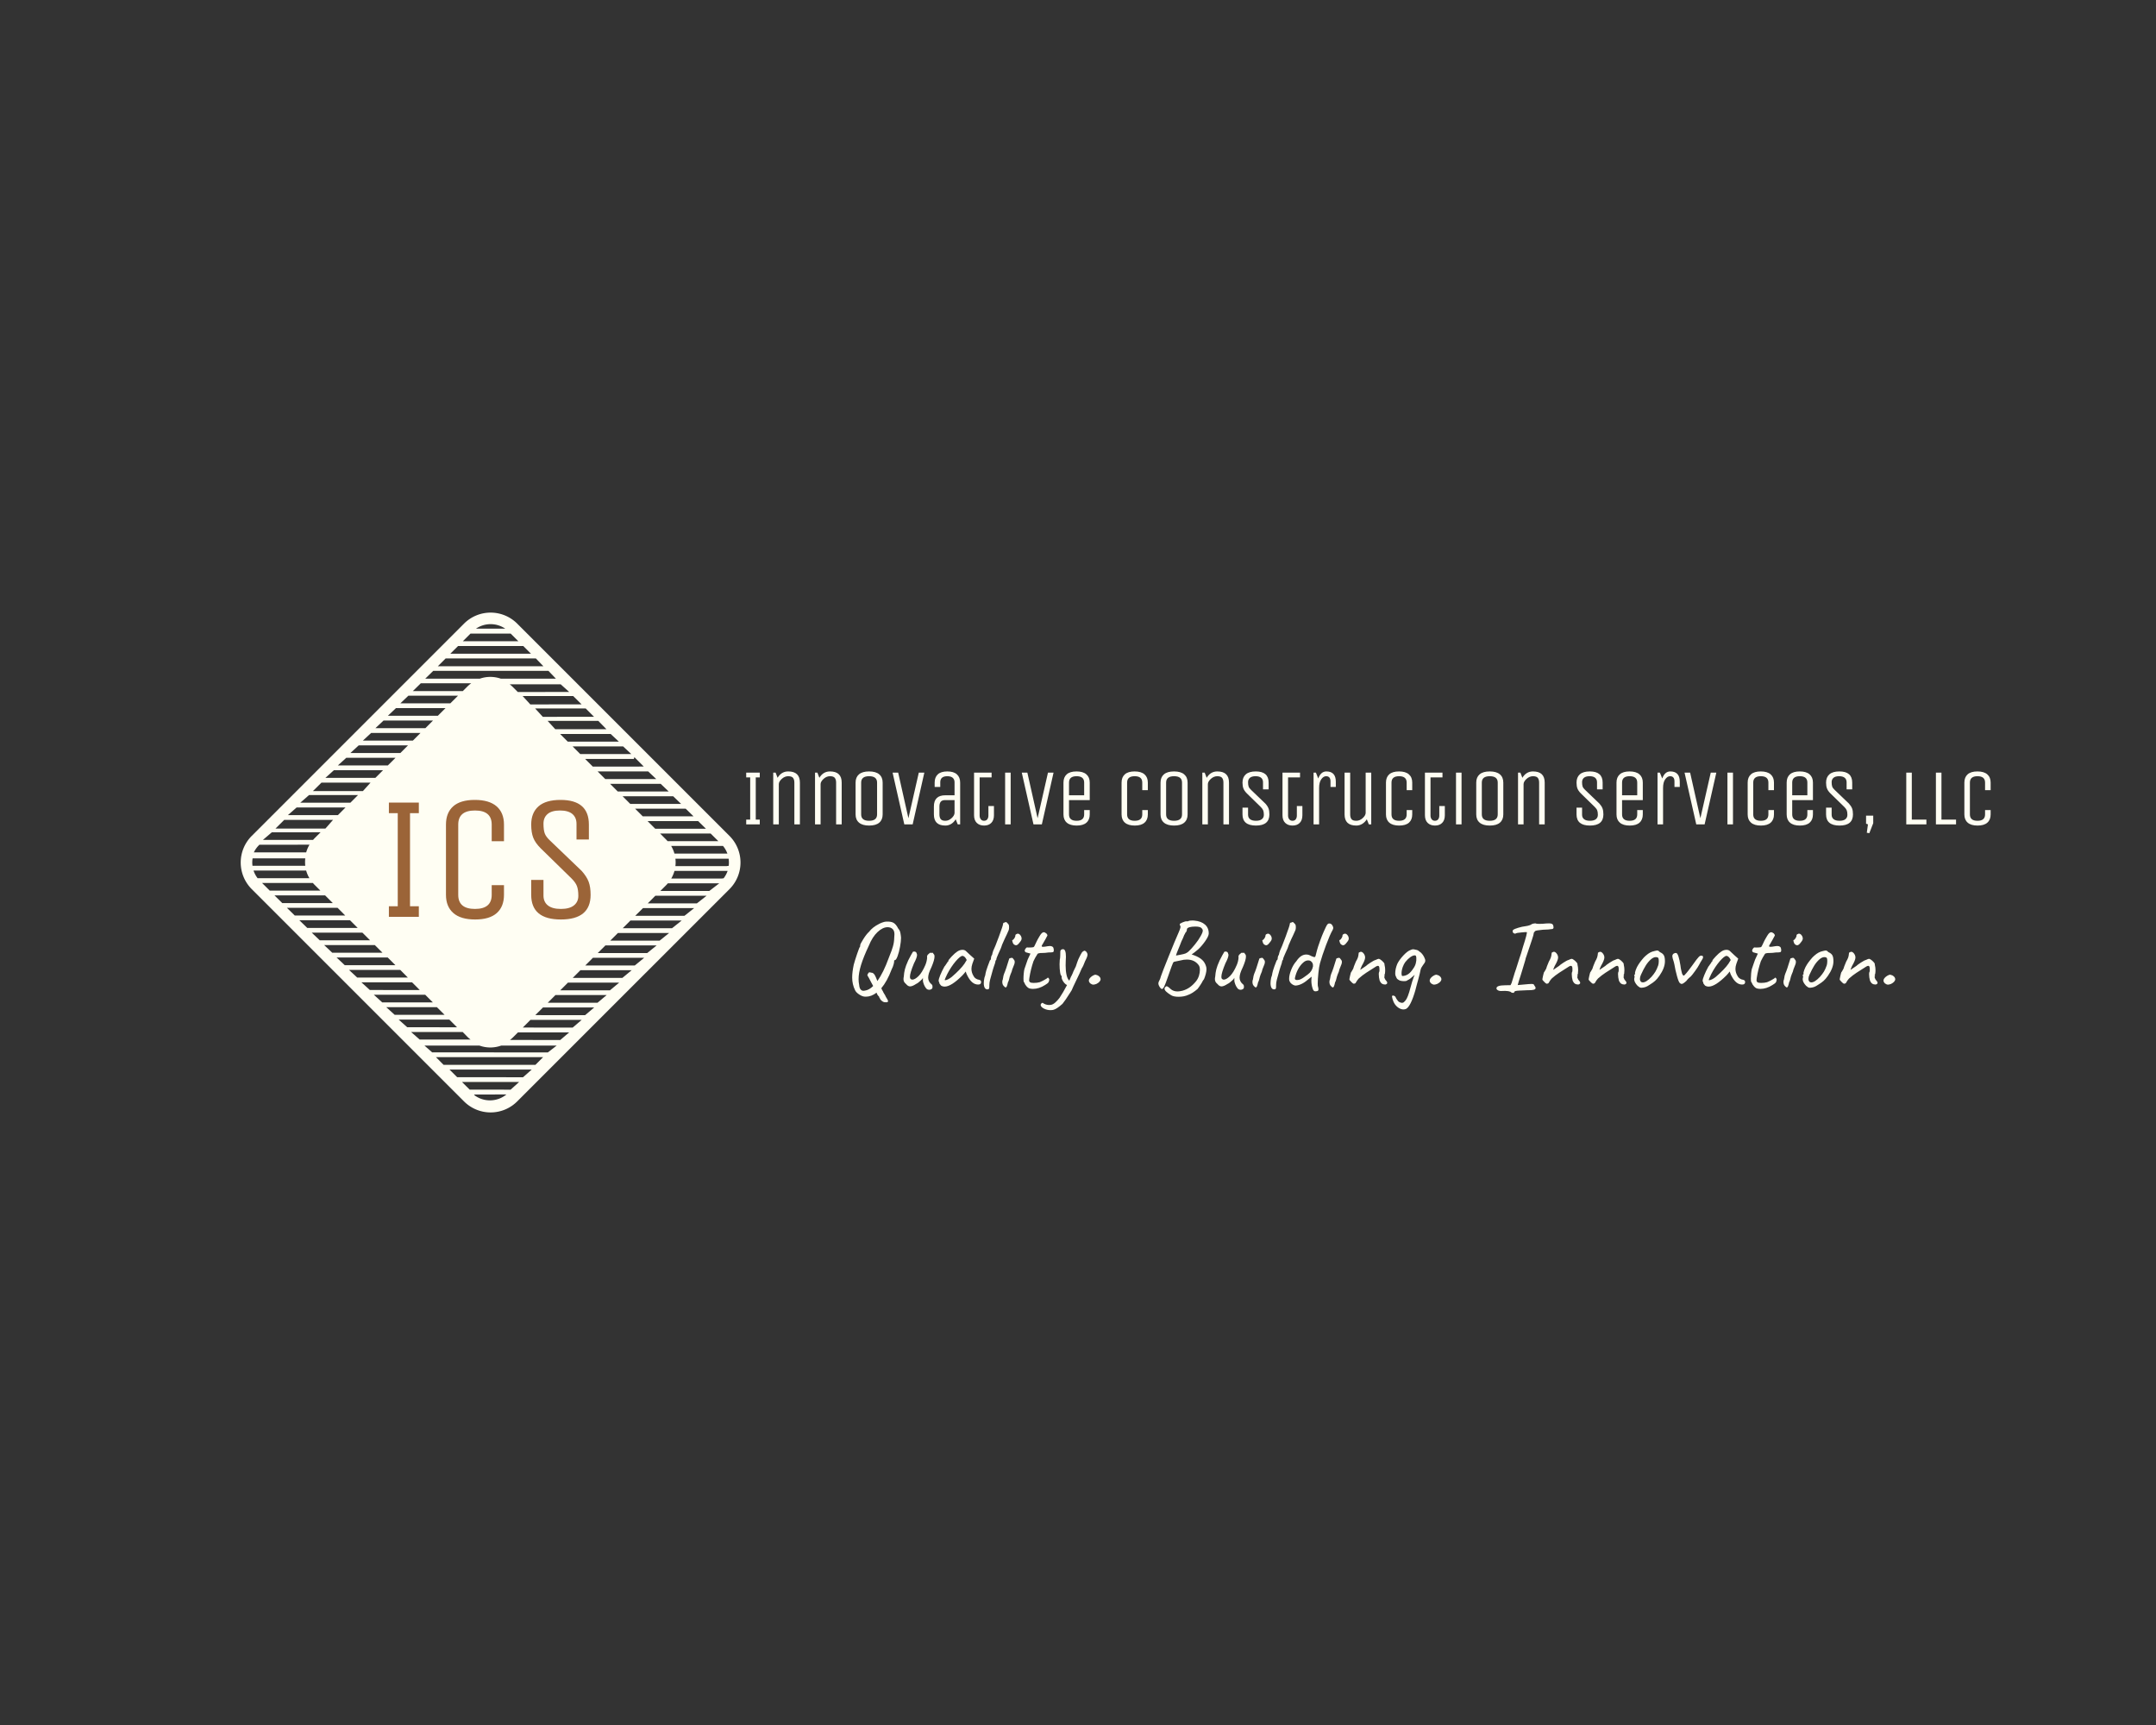 <?xml version="1.0" encoding="UTF-8" standalone="no" ?>
<!DOCTYPE svg PUBLIC "-//W3C//DTD SVG 1.1//EN" "http://www.w3.org/Graphics/SVG/1.1/DTD/svg11.dtd">
<svg xmlns="http://www.w3.org/2000/svg" xmlns:xlink="http://www.w3.org/1999/xlink" version="1.1" width="1280" height="1024" viewBox="0 0 1280 1024" xml:space="preserve">
<rect x="0" y="0" width="1280" height="1024" fill="#333333" stroke="none"/>
<desc>Created with Fabric.js 3.6.3</desc>
<defs>
</defs>
<g transform="matrix(1.969 0 0 1.969 640.015 512.012)" id="background-logo"  >
<rect style="stroke: none; stroke-width: 1; stroke-dasharray: none; stroke-linecap: butt; stroke-dashoffset: 0; stroke-linejoin: miter; stroke-miterlimit: 4; fill: transparent; fill-rule: nonzero; opacity: 1;"  paint-order="stroke"  x="-325" y="-260" rx="0" ry="0" width="650" height="520" />
</g>
<g transform="matrix(1.969 0 0 1.969 812.421 476.27)" id="text-logo-path"  >
<path style="stroke: none; stroke-width: 0; stroke-dasharray: none; stroke-linecap: butt; stroke-dashoffset: 0; stroke-linejoin: miter; stroke-miterlimit: 4; fill: #fffef3; fill-rule: nonzero; opacity: 1;"  paint-order="stroke"  transform=" translate(-189.29, 6.65)" d="M 5.77 0 L 1.68 0 L 1.68 -1.44 L 2.88 -1.44 L 2.88 -14.16 L 1.68 -14.16 L 1.68 -15.6 L 5.77 -15.6 L 5.77 -14.16 L 4.56 -14.16 L 4.56 -1.44 L 5.77 -1.44 L 5.77 0 Z M 11.51 0 L 9.83 0 L 9.83 -15.6 L 10.55 -15.6 L 11.14 -14.04 Q 12.29 -15.96 14.34 -15.96 L 14.34 -15.96 Q 17.87 -15.96 17.87 -12.6 L 17.87 -12.6 L 17.87 0 L 16.2 0 L 16.2 -12.6 Q 16.2 -13.51 15.8 -14.02 Q 15.4 -14.52 14.34 -14.52 Q 13.29 -14.52 12.4 -13.71 Q 11.51 -12.89 11.51 -12.12 L 11.51 -12.12 L 11.51 0 Z M 24.11 0 L 22.43 0 L 22.43 -15.6 L 23.14 -15.6 L 23.74 -14.04 Q 24.89 -15.96 26.94 -15.96 L 26.94 -15.96 Q 30.47 -15.96 30.47 -12.6 L 30.47 -12.6 L 30.47 0 L 28.79 0 L 28.79 -12.6 Q 28.79 -13.51 28.39 -14.02 Q 28 -14.52 26.94 -14.52 Q 25.89 -14.52 25 -13.71 Q 24.11 -12.89 24.11 -12.12 L 24.11 -12.12 L 24.11 0 Z M 34.66 -3 L 34.66 -3 L 34.66 -12.6 Q 34.66 -14.2 35.68 -15.08 Q 36.7 -15.96 38.73 -15.96 Q 40.76 -15.96 41.79 -15.08 Q 42.82 -14.2 42.82 -12.6 L 42.82 -12.6 L 42.82 -3 Q 42.82 -1.39 41.8 -0.52 Q 40.78 0.36 38.75 0.36 Q 36.73 0.36 35.7 -0.52 Q 34.66 -1.39 34.66 -3 Z M 36.34 -12.6 L 36.34 -3 Q 36.34 -1.08 38.74 -1.08 Q 41.14 -1.08 41.14 -3 L 41.14 -3 L 41.14 -12.6 Q 41.14 -14.52 38.74 -14.52 Q 36.34 -14.52 36.34 -12.6 L 36.34 -12.6 Z M 49.35 0 L 45.82 -15.6 L 47.5 -15.6 L 50.59 -1.85 L 53.72 -15.6 L 55.39 -15.6 L 51.87 0 L 49.35 0 Z M 58.27 -3 L 58.27 -3 L 58.27 -5.4 Q 58.27 -8.77 61.72 -8.77 L 61.72 -8.77 L 64.5 -8.77 L 64.5 -12.69 Q 64.5 -13.56 63.95 -14.04 Q 63.4 -14.52 62.32 -14.52 L 62.32 -14.52 Q 60.19 -14.52 60.19 -12.69 L 60.19 -12.69 L 60.19 -11.29 L 58.5 -11.29 L 58.5 -12.6 Q 58.5 -14.2 59.45 -15.08 Q 60.4 -15.96 62.32 -15.96 Q 64.24 -15.96 65.21 -15.08 Q 66.19 -14.2 66.19 -12.6 L 66.19 -12.6 L 66.19 0 L 65.46 0 L 64.84 -1.54 Q 64.34 -0.67 63.52 -0.15 Q 62.71 0.36 61.72 0.36 L 61.72 0.36 Q 58.27 0.36 58.27 -3 Z M 59.94 -5.4 L 59.94 -3 Q 59.94 -2.09 60.33 -1.58 Q 60.71 -1.08 61.72 -1.08 Q 62.73 -1.08 63.59 -1.86 Q 64.45 -2.64 64.5 -3.41 L 64.5 -3.41 L 64.5 -7.32 L 61.72 -7.32 Q 60.71 -7.32 60.33 -6.82 Q 59.94 -6.32 59.94 -5.4 L 59.94 -5.4 Z M 70.38 -2.77 L 70.38 -2.77 L 70.38 -15.6 L 75.67 -15.6 L 75.67 -14.16 L 72.06 -14.16 L 72.06 -2.66 Q 72.06 -1.99 72.41 -1.54 Q 72.76 -1.08 73.39 -1.08 Q 74.03 -1.08 74.37 -1.52 Q 74.71 -1.97 74.71 -2.66 L 74.71 -2.66 L 74.71 -5.52 L 76.38 -5.52 L 76.38 -2.77 Q 76.38 -1.25 75.58 -0.45 Q 74.78 0.36 73.41 0.36 Q 72.04 0.36 71.21 -0.44 Q 70.38 -1.24 70.38 -2.77 Z M 81.42 0 L 79.75 0 L 79.75 -15.6 L 81.42 -15.6 L 81.42 0 Z M 88.3 0 L 84.77 -15.6 L 86.45 -15.6 L 89.54 -1.85 L 92.67 -15.6 L 94.35 -15.6 L 90.82 0 L 88.3 0 Z M 97.34 -3 L 97.34 -3 L 97.34 -12.6 Q 97.34 -14.2 98.32 -15.08 Q 99.3 -15.96 101.27 -15.96 Q 103.24 -15.96 104.25 -15.08 Q 105.26 -14.2 105.26 -12.6 L 105.26 -12.6 L 105.26 -7.32 L 99.01 -7.32 L 99.01 -3 Q 99.01 -1.08 101.3 -1.08 Q 103.58 -1.08 103.58 -3 L 103.58 -3 L 103.58 -4.32 L 105.26 -4.32 L 105.26 -3 Q 105.26 -1.39 104.27 -0.52 Q 103.29 0.36 101.32 0.36 Q 99.35 0.36 98.34 -0.52 Q 97.34 -1.39 97.34 -3 Z M 99.01 -12.6 L 99.01 -8.77 L 103.58 -8.77 L 103.58 -12.6 Q 103.58 -14.52 101.3 -14.52 Q 99.01 -14.52 99.01 -12.6 L 99.01 -12.6 Z M 114.86 -3 L 114.86 -3 L 114.86 -12.6 Q 114.86 -14.2 115.84 -15.08 Q 116.82 -15.96 118.79 -15.96 Q 120.76 -15.96 121.77 -15.08 Q 122.78 -14.2 122.78 -12.6 L 122.78 -12.6 L 122.78 -10.32 L 121.1 -10.32 L 121.1 -12.6 Q 121.1 -14.52 118.82 -14.52 Q 116.53 -14.52 116.53 -12.6 L 116.53 -12.6 L 116.53 -3 Q 116.53 -1.08 118.82 -1.08 Q 121.1 -1.08 121.1 -3 L 121.1 -3 L 121.1 -4.32 L 122.78 -4.32 L 122.78 -3 Q 122.78 -1.39 121.79 -0.52 Q 120.81 0.36 118.84 0.36 Q 116.87 0.36 115.86 -0.52 Q 114.86 -1.39 114.86 -3 Z M 126.61 -3 L 126.61 -3 L 126.61 -12.6 Q 126.61 -14.2 127.63 -15.08 Q 128.65 -15.96 130.68 -15.96 Q 132.7 -15.96 133.73 -15.08 Q 134.77 -14.2 134.77 -12.6 L 134.77 -12.6 L 134.77 -3 Q 134.77 -1.39 133.75 -0.52 Q 132.73 0.36 130.7 0.36 Q 128.67 0.36 127.64 -0.52 Q 126.61 -1.39 126.61 -3 Z M 128.29 -12.6 L 128.29 -3 Q 128.29 -1.08 130.69 -1.08 Q 133.09 -1.08 133.09 -3 L 133.09 -3 L 133.09 -12.6 Q 133.09 -14.52 130.69 -14.52 Q 128.29 -14.52 128.29 -12.6 L 128.29 -12.6 Z M 140.88 0 L 139.21 0 L 139.21 -15.6 L 139.92 -15.6 L 140.52 -14.04 Q 141.67 -15.96 143.72 -15.96 L 143.72 -15.96 Q 147.25 -15.96 147.25 -12.6 L 147.25 -12.6 L 147.25 0 L 145.57 0 L 145.57 -12.6 Q 145.57 -13.51 145.17 -14.02 Q 144.77 -14.52 143.72 -14.52 Q 142.66 -14.52 141.77 -13.71 Q 140.88 -12.89 140.88 -12.12 L 140.88 -12.12 L 140.88 0 Z M 151.32 -3 L 151.32 -3 L 151.32 -5.04 L 153 -5.04 L 153 -2.91 Q 153 -2.04 153.6 -1.56 Q 154.21 -1.08 155.38 -1.08 Q 156.55 -1.08 157.15 -1.56 Q 157.76 -2.04 157.76 -2.87 Q 157.76 -3.69 157.58 -4.18 Q 157.39 -4.68 156.84 -5.23 L 156.84 -5.23 L 152.61 -9.36 Q 151.88 -10.1 151.6 -10.81 Q 151.32 -11.52 151.32 -12.6 L 151.32 -12.6 Q 151.32 -14.2 152.32 -15.08 Q 153.32 -15.96 155.33 -15.96 L 155.33 -15.96 Q 159.2 -15.96 159.2 -12.6 L 159.2 -12.6 L 159.2 -10.56 L 157.51 -10.56 L 157.51 -12.69 Q 157.51 -13.56 156.95 -14.04 Q 156.39 -14.52 155.26 -14.52 Q 154.13 -14.52 153.56 -14.04 Q 153 -13.56 153 -12.72 Q 153 -11.88 153.17 -11.4 Q 153.34 -10.92 153.91 -10.39 L 153.91 -10.39 L 158.21 -6.27 Q 158.91 -5.5 159.17 -4.79 Q 159.43 -4.08 159.43 -3 L 159.43 -3 Q 159.43 0.36 155.38 0.36 Q 151.32 0.36 151.32 -3 Z M 163.38 -2.77 L 163.38 -2.77 L 163.38 -15.6 L 168.67 -15.6 L 168.67 -14.16 L 165.06 -14.16 L 165.06 -2.66 Q 165.06 -1.99 165.41 -1.54 Q 165.76 -1.08 166.39 -1.08 Q 167.03 -1.08 167.37 -1.52 Q 167.71 -1.97 167.71 -2.66 L 167.71 -2.66 L 167.71 -5.52 L 169.38 -5.52 L 169.38 -2.77 Q 169.38 -1.25 168.58 -0.45 Q 167.78 0.36 166.41 0.36 Q 165.04 0.36 164.21 -0.44 Q 163.38 -1.24 163.38 -2.77 Z M 174.42 0 L 172.75 0 L 172.75 -15.6 L 173.46 -15.6 L 174.16 -13.83 Q 174.94 -15.96 176.61 -15.96 L 176.61 -15.96 Q 179.47 -15.96 179.46 -12.84 L 179.46 -12.84 L 179.46 -11.29 L 177.86 -11.29 L 177.86 -12.94 Q 177.86 -14.52 176.53 -14.52 L 176.53 -14.52 Q 175.73 -14.52 175.08 -13.61 Q 174.42 -12.69 174.42 -10.97 L 174.42 -10.97 L 174.42 0 Z M 182.1 -3 L 182.1 -3 L 182.1 -15.6 L 183.79 -15.6 L 183.79 -3 Q 183.79 -2.09 184.18 -1.58 Q 184.57 -1.08 185.63 -1.08 Q 186.68 -1.08 187.57 -1.89 Q 188.46 -2.71 188.46 -3.48 L 188.46 -3.48 L 188.46 -15.6 L 190.14 -15.6 L 190.14 0 L 189.42 0 L 188.8 -1.54 Q 188.27 -0.67 187.44 -0.15 Q 186.61 0.36 185.63 0.36 L 185.63 0.36 Q 182.1 0.36 182.1 -3 Z M 194.58 -3 L 194.58 -3 L 194.58 -12.6 Q 194.58 -14.2 195.56 -15.08 Q 196.55 -15.96 198.52 -15.96 Q 200.48 -15.96 201.49 -15.08 Q 202.5 -14.2 202.5 -12.6 L 202.5 -12.6 L 202.5 -10.32 L 200.82 -10.32 L 200.82 -12.6 Q 200.82 -14.52 198.54 -14.52 Q 196.25 -14.52 196.25 -12.6 L 196.25 -12.6 L 196.25 -3 Q 196.25 -1.08 198.54 -1.08 Q 200.82 -1.08 200.82 -3 L 200.82 -3 L 200.82 -4.32 L 202.5 -4.32 L 202.5 -3 Q 202.5 -1.39 201.52 -0.52 Q 200.53 0.36 198.56 0.36 Q 196.59 0.36 195.59 -0.52 Q 194.58 -1.39 194.58 -3 Z M 206.33 -2.77 L 206.33 -2.77 L 206.33 -15.6 L 211.62 -15.6 L 211.62 -14.16 L 208.01 -14.16 L 208.01 -2.66 Q 208.01 -1.99 208.36 -1.54 Q 208.71 -1.08 209.34 -1.08 Q 209.98 -1.08 210.32 -1.52 Q 210.66 -1.97 210.66 -2.66 L 210.66 -2.66 L 210.66 -5.52 L 212.33 -5.52 L 212.33 -2.77 Q 212.33 -1.25 211.53 -0.45 Q 210.73 0.36 209.36 0.36 Q 207.98 0.36 207.16 -0.44 Q 206.33 -1.24 206.33 -2.77 Z M 217.37 0 L 215.7 0 L 215.7 -15.6 L 217.37 -15.6 L 217.37 0 Z M 221.8 -3 L 221.8 -3 L 221.8 -12.6 Q 221.8 -14.2 222.82 -15.08 Q 223.84 -15.96 225.87 -15.96 Q 227.89 -15.96 228.93 -15.08 Q 229.96 -14.2 229.96 -12.6 L 229.96 -12.6 L 229.96 -3 Q 229.96 -1.39 228.94 -0.52 Q 227.92 0.36 225.89 0.36 Q 223.86 0.36 222.83 -0.52 Q 221.8 -1.39 221.8 -3 Z M 223.48 -12.6 L 223.48 -3 Q 223.48 -1.08 225.88 -1.08 Q 228.28 -1.08 228.28 -3 L 228.28 -3 L 228.28 -12.6 Q 228.28 -14.52 225.88 -14.52 Q 223.48 -14.52 223.48 -12.6 L 223.48 -12.6 Z M 236.07 0 L 234.4 0 L 234.4 -15.6 L 235.11 -15.6 L 235.71 -14.04 Q 236.86 -15.96 238.91 -15.96 L 238.91 -15.96 Q 242.44 -15.96 242.44 -12.6 L 242.44 -12.6 L 242.44 0 L 240.76 0 L 240.76 -12.6 Q 240.76 -13.51 240.36 -14.02 Q 239.96 -14.52 238.91 -14.52 Q 237.86 -14.52 236.96 -13.71 Q 236.07 -12.89 236.07 -12.12 L 236.07 -12.12 L 236.07 0 Z M 252.04 -3 L 252.04 -3 L 252.04 -5.04 L 253.71 -5.04 L 253.71 -2.91 Q 253.71 -2.04 254.31 -1.56 Q 254.92 -1.08 256.09 -1.08 Q 257.26 -1.08 257.87 -1.56 Q 258.47 -2.04 258.47 -2.87 Q 258.47 -3.69 258.29 -4.18 Q 258.11 -4.68 257.55 -5.23 L 257.55 -5.23 L 253.32 -9.36 Q 252.59 -10.1 252.31 -10.81 Q 252.04 -11.52 252.04 -12.6 L 252.04 -12.6 Q 252.04 -14.2 253.03 -15.08 Q 254.03 -15.96 256.04 -15.96 L 256.04 -15.96 Q 259.91 -15.96 259.91 -12.6 L 259.91 -12.6 L 259.91 -10.56 L 258.22 -10.56 L 258.22 -12.69 Q 258.22 -13.56 257.66 -14.04 Q 257.1 -14.52 255.97 -14.52 Q 254.84 -14.52 254.27 -14.04 Q 253.71 -13.56 253.71 -12.72 Q 253.71 -11.88 253.88 -11.4 Q 254.05 -10.92 254.63 -10.39 L 254.63 -10.39 L 258.93 -6.27 Q 259.62 -5.5 259.88 -4.79 Q 260.14 -4.08 260.14 -3 L 260.14 -3 Q 260.14 0.36 256.09 0.36 Q 252.04 0.36 252.04 -3 Z M 264.09 -3 L 264.09 -3 L 264.09 -12.6 Q 264.09 -14.2 265.08 -15.08 Q 266.06 -15.96 268.03 -15.96 Q 270 -15.96 271.01 -15.08 Q 272.02 -14.2 272.02 -12.6 L 272.02 -12.6 L 272.02 -7.32 L 265.77 -7.32 L 265.77 -3 Q 265.77 -1.08 268.05 -1.08 Q 270.34 -1.08 270.34 -3 L 270.34 -3 L 270.34 -4.32 L 272.02 -4.32 L 272.02 -3 Q 272.02 -1.39 271.03 -0.52 Q 270.05 0.36 268.08 0.36 Q 266.11 0.36 265.1 -0.52 Q 264.09 -1.39 264.09 -3 Z M 265.77 -12.6 L 265.77 -8.77 L 270.34 -8.77 L 270.34 -12.6 Q 270.34 -14.52 268.05 -14.52 Q 265.77 -14.52 265.77 -12.6 L 265.77 -12.6 Z M 278.13 0 L 276.46 0 L 276.46 -15.6 L 277.17 -15.6 L 277.88 -13.83 Q 278.65 -15.96 280.32 -15.96 L 280.32 -15.96 Q 283.18 -15.96 283.17 -12.84 L 283.17 -12.84 L 283.17 -11.29 L 281.57 -11.29 L 281.57 -12.94 Q 281.57 -14.52 280.24 -14.52 L 280.24 -14.52 Q 279.45 -14.52 278.79 -13.61 Q 278.13 -12.69 278.13 -10.97 L 278.13 -10.97 L 278.13 0 Z M 288.14 0 L 284.61 -15.6 L 286.29 -15.6 L 289.38 -1.85 L 292.51 -15.6 L 294.19 -15.6 L 290.66 0 L 288.14 0 Z M 299.21 0 L 297.54 0 L 297.54 -15.6 L 299.21 -15.6 L 299.21 0 Z M 303.64 -3 L 303.64 -3 L 303.64 -12.6 Q 303.64 -14.2 304.63 -15.08 Q 305.61 -15.96 307.58 -15.96 Q 309.55 -15.96 310.56 -15.08 Q 311.57 -14.2 311.57 -12.6 L 311.57 -12.6 L 311.57 -10.32 L 309.89 -10.32 L 309.89 -12.6 Q 309.89 -14.52 307.61 -14.52 Q 305.32 -14.52 305.32 -12.6 L 305.32 -12.6 L 305.32 -3 Q 305.32 -1.08 307.61 -1.08 Q 309.89 -1.08 309.89 -3 L 309.89 -3 L 309.89 -4.32 L 311.57 -4.32 L 311.57 -3 Q 311.57 -1.39 310.58 -0.52 Q 309.6 0.36 307.63 0.36 Q 305.66 0.36 304.65 -0.52 Q 303.64 -1.39 303.64 -3 Z M 315.4 -3 L 315.4 -3 L 315.4 -12.6 Q 315.4 -14.2 316.38 -15.08 Q 317.37 -15.96 319.34 -15.96 Q 321.3 -15.96 322.31 -15.08 Q 323.32 -14.2 323.32 -12.6 L 323.32 -12.6 L 323.32 -7.32 L 317.07 -7.32 L 317.07 -3 Q 317.07 -1.08 319.36 -1.08 Q 321.64 -1.08 321.64 -3 L 321.64 -3 L 321.64 -4.32 L 323.32 -4.32 L 323.32 -3 Q 323.32 -1.39 322.34 -0.52 Q 321.35 0.36 319.38 0.36 Q 317.41 0.36 316.41 -0.52 Q 315.4 -1.39 315.4 -3 Z M 317.07 -12.6 L 317.07 -8.77 L 321.64 -8.77 L 321.64 -12.6 Q 321.64 -14.52 319.36 -14.52 Q 317.07 -14.52 317.07 -12.6 L 317.07 -12.6 Z M 327.28 -3 L 327.28 -3 L 327.28 -5.04 L 328.96 -5.04 L 328.96 -2.91 Q 328.96 -2.04 329.56 -1.56 Q 330.16 -1.08 331.34 -1.08 Q 332.51 -1.08 333.11 -1.56 Q 333.71 -2.04 333.71 -2.87 Q 333.71 -3.69 333.53 -4.18 Q 333.35 -4.68 332.8 -5.23 L 332.8 -5.23 L 328.57 -9.36 Q 327.83 -10.1 327.56 -10.81 Q 327.28 -11.52 327.28 -12.6 L 327.28 -12.6 Q 327.28 -14.2 328.28 -15.08 Q 329.27 -15.96 331.29 -15.96 L 331.29 -15.96 Q 335.16 -15.96 335.16 -12.6 L 335.16 -12.6 L 335.16 -10.56 L 333.47 -10.56 L 333.47 -12.69 Q 333.47 -13.56 332.91 -14.04 Q 332.34 -14.52 331.21 -14.52 Q 330.08 -14.52 329.52 -14.04 Q 328.96 -13.56 328.96 -12.72 Q 328.96 -11.88 329.13 -11.4 Q 329.3 -10.92 329.87 -10.39 L 329.87 -10.39 L 334.17 -6.27 Q 334.86 -5.5 335.13 -4.79 Q 335.39 -4.08 335.39 -3 L 335.39 -3 Q 335.39 0.36 331.34 0.36 Q 327.28 0.36 327.28 -3 Z M 339.91 0 L 339.34 -0.21 L 339.34 -2.64 L 341.5 -2.64 L 341.5 -0.36 L 340.32 2.66 L 339.56 2.52 L 339.91 0 Z M 357.53 0 L 351.46 0 L 351.46 -15.6 L 353.13 -15.6 L 353.13 -1.44 L 357.53 -1.44 L 357.53 0 Z M 366.47 0 L 360.4 0 L 360.4 -15.6 L 362.07 -15.6 L 362.07 -1.44 L 366.47 -1.44 L 366.47 0 Z M 368.98 -3 L 368.98 -3 L 368.98 -12.6 Q 368.98 -14.2 369.96 -15.08 Q 370.95 -15.96 372.91 -15.96 Q 374.88 -15.96 375.89 -15.08 Q 376.9 -14.2 376.9 -12.6 L 376.9 -12.6 L 376.9 -10.32 L 375.22 -10.32 L 375.22 -12.6 Q 375.22 -14.52 372.94 -14.52 Q 370.65 -14.52 370.65 -12.6 L 370.65 -12.6 L 370.65 -3 Q 370.65 -1.08 372.94 -1.08 Q 375.22 -1.08 375.22 -3 L 375.22 -3 L 375.22 -4.32 L 376.9 -4.32 L 376.9 -3 Q 376.9 -1.39 375.91 -0.52 Q 374.93 0.36 372.96 0.36 Q 370.99 0.36 369.98 -0.52 Q 368.98 -1.39 368.98 -3 Z" stroke-linecap="round" />
</g>
<g transform="matrix(1.969 0 0 1.969 815.558 573.019)" id="tagline-d42b78e6-b262-41b6-887f-c7d408782666-logo-path"  >
<path style="stroke: none; stroke-width: 0; stroke-dasharray: none; stroke-linecap: butt; stroke-dashoffset: 0; stroke-linejoin: miter; stroke-miterlimit: 4; fill: #fffef3; fill-rule: nonzero; opacity: 1;"  paint-order="stroke"  transform=" translate(-160.44, 7.233)" d="M 17.92 -15.53 Q 17.92 -14.45 17.62 -12.82 Q 17.33 -11.19 16.88 -9.98 Q 16.43 -8.77 16.03 -8.77 L 16.03 -8.77 Q 16 -8.77 15.92 -8.74 Q 15.84 -8.71 15.84 -8.59 L 15.84 -8.59 Q 15.9 -8.34 15.7 -7.56 Q 15.5 -6.79 15.07 -5.95 L 15.07 -5.95 Q 13.73 -2.39 11.97 -0.31 L 11.97 -0.31 Q 12.28 0.37 12.46 0.62 L 12.46 0.62 Q 12.52 0.84 12.83 1.33 L 12.83 1.33 Q 13.21 1.89 13.3 2.2 L 13.3 2.2 Q 14.01 3.29 14.01 3.6 L 14.01 3.6 Q 14.01 3.78 13.81 3.86 Q 13.61 3.94 13.18 3.91 L 13.18 3.91 Q 12.71 3.94 12.2 3.56 Q 11.69 3.19 11.56 2.76 L 11.56 2.76 Q 11.38 2.57 11.35 2.4 Q 11.31 2.23 11.28 2.17 L 11.28 2.17 Q 11.16 2.11 10.94 1.83 Q 10.73 1.55 10.63 1.24 L 10.63 1.24 L 10.54 1.02 Q 8.96 2.23 7.32 2.23 L 7.32 2.23 Q 6.97 2.23 6.79 2.2 L 6.79 2.2 Q 6.04 2.08 5.21 1.5 Q 4.37 0.93 4.06 0.28 L 4.06 0.28 Q 3.19 -1.49 3.19 -3.56 L 3.19 -3.56 Q 3.19 -5.18 3.66 -7.41 L 3.66 -7.41 Q 3.97 -8.59 4.68 -10.68 Q 5.39 -12.77 5.52 -12.77 L 5.52 -12.77 Q 5.61 -12.87 5.61 -13.3 L 5.61 -13.3 Q 5.61 -13.64 6.57 -15.16 Q 7.53 -16.68 8.28 -17.33 L 8.28 -17.33 Q 9.3 -18.69 11.25 -19.68 L 11.25 -19.68 Q 11.56 -19.87 12.23 -20.12 Q 12.9 -20.37 13.36 -20.4 L 13.36 -20.4 Q 14.88 -20.49 15.65 -20.04 Q 16.43 -19.59 17.05 -18.35 L 17.05 -18.35 Q 17.48 -17.86 17.62 -17.41 Q 17.76 -16.96 17.86 -16.15 L 17.86 -16.15 Q 17.86 -15.96 17.92 -15.53 L 17.92 -15.53 Z M 15.87 -15.56 Q 15.93 -15.93 15.93 -16.52 L 15.93 -16.52 Q 15.93 -17.36 15.65 -17.82 Q 15.38 -18.29 14.76 -18.57 L 14.76 -18.57 Q 14.29 -18.72 13.89 -18.72 L 13.89 -18.72 Q 12.4 -18.72 10.83 -17.25 Q 9.27 -15.78 8.18 -13.08 L 8.18 -13.08 Q 6.6 -9.73 5.86 -7.32 Q 5.12 -4.9 5.12 -3.04 L 5.12 -3.04 Q 5.12 -2.14 5.3 -1.3 L 5.3 -1.3 Q 5.36 -0.46 5.7 0 Q 6.04 0.46 6.6 0.46 L 6.6 0.46 Q 6.88 0.46 7.04 0.4 L 7.04 0.4 Q 8.31 0.22 9.52 -0.99 L 9.52 -0.99 L 8.96 -2.02 Q 8.03 -3.84 7.87 -4.03 L 7.87 -4.03 Q 7.78 -4.12 7.78 -4.28 L 7.78 -4.28 Q 7.78 -4.5 7.94 -4.65 L 7.94 -4.65 Q 8.06 -4.93 8.17 -5.02 Q 8.28 -5.12 8.46 -5.12 L 8.46 -5.12 Q 8.53 -5.12 9.08 -4.99 L 9.08 -4.99 Q 9.8 -4.99 10.38 -3.5 L 10.38 -3.5 Q 10.48 -3.16 10.79 -2.48 L 10.79 -2.48 Q 12.65 -5.12 14.17 -9.33 L 14.17 -9.33 L 14.54 -10.29 Q 15.13 -11.69 15.48 -12.93 Q 15.84 -14.17 15.87 -15.56 L 15.87 -15.56 Z M 25.7 -0.06 Q 24.95 -0.78 24.58 -2.17 L 24.58 -2.17 Q 24.52 -2.36 24.52 -2.82 Q 24.52 -3.29 24.52 -3.47 L 24.52 -3.47 Q 24.34 -3.01 23.84 -2.63 L 23.84 -2.63 Q 23.13 -1.92 22.41 -1.58 L 22.41 -1.58 Q 21.33 -0.87 20.65 -0.87 L 20.65 -0.87 Q 20.03 -0.87 19.47 -1.55 L 19.47 -1.55 Q 19.06 -1.89 18.86 -2.23 Q 18.66 -2.57 18.66 -3.07 L 18.66 -3.07 Q 18.66 -3.41 18.75 -3.81 L 18.75 -3.81 Q 18.82 -4.96 19.08 -6.01 Q 19.34 -7.07 20.09 -8.71 L 20.09 -8.71 Q 21.08 -10.66 21.51 -11.31 L 21.51 -11.31 Q 21.67 -11.38 21.92 -11.38 L 21.92 -11.38 Q 22.23 -11.38 22.43 -11.19 Q 22.63 -11.01 22.66 -10.7 L 22.66 -10.7 Q 22.75 -10.57 22.75 -10.35 L 22.75 -10.35 Q 22.75 -9.58 21.82 -7.81 L 21.82 -7.81 Q 20.61 -4.9 20.61 -3.78 L 20.61 -3.78 Q 20.61 -3.13 20.99 -3.01 L 20.99 -3.01 Q 21.14 -2.91 21.33 -2.91 L 21.33 -2.91 Q 22.1 -2.91 23.19 -3.97 Q 24.27 -5.02 25.27 -7.35 L 25.27 -7.35 Q 25.7 -8.4 25.79 -9.52 L 25.79 -9.52 Q 25.76 -9.61 25.76 -9.8 L 25.76 -9.8 Q 25.76 -10.35 26.32 -10.7 L 26.32 -10.7 Q 26.44 -10.88 26.66 -10.99 Q 26.88 -11.1 26.94 -10.97 L 26.94 -10.97 L 27.43 -11.01 Q 27.53 -11.04 27.62 -10.83 Q 27.71 -10.63 27.81 -10.57 L 27.81 -10.57 Q 28.02 -10.38 28.02 -9.89 L 28.02 -9.89 Q 28.02 -8.87 27.13 -6.76 L 27.13 -6.76 Q 26.54 -5.52 26.33 -4.85 Q 26.13 -4.18 26.1 -3.56 L 26.1 -3.56 Q 26.1 -2.39 27 -1.61 L 27 -1.61 Q 27.31 -1.4 27.37 -1.15 Q 27.43 -0.9 27.4 -0.46 L 27.4 -0.46 Q 27.34 -0.19 27.05 -0.02 Q 26.75 0.15 26.41 0.15 L 26.41 0.15 Q 26.01 0.15 25.7 -0.06 L 25.7 -0.06 Z M 29.98 -1.12 Q 29.88 -1.3 29.68 -1.5 Q 29.48 -1.71 29.48 -1.77 L 29.48 -1.77 Q 29.48 -2.11 29.33 -2.29 L 29.33 -2.29 Q 29.26 -2.36 29.26 -2.57 L 29.26 -2.57 Q 29.26 -3.07 29.74 -4.26 Q 30.23 -5.46 31 -6.85 L 31 -6.85 Q 31.19 -7.04 31.48 -7.5 Q 31.77 -7.97 31.87 -8.03 L 31.87 -8.03 Q 31.87 -8.15 31.96 -8.26 Q 32.05 -8.37 32.18 -8.37 L 32.18 -8.37 L 32.18 -8.56 Q 32.18 -8.83 33.2 -9.9 Q 34.22 -10.97 34.88 -11.38 L 34.88 -11.38 Q 35.65 -11.9 36.46 -11.9 L 36.46 -11.9 Q 37.01 -11.9 37.42 -11.59 L 37.42 -11.59 Q 37.57 -11.41 38.84 -10.26 L 38.84 -10.26 L 39.99 -9.24 L 39.43 -7.69 Q 39.15 -6.85 39.15 -6.17 L 39.15 -6.17 Q 39.15 -4.99 39.84 -3.91 L 39.84 -3.91 Q 39.99 -3.56 40.45 -3.25 Q 40.92 -2.94 41.38 -2.88 L 41.38 -2.88 Q 42.07 -2.76 42.07 -2.2 L 42.07 -2.2 Q 42.07 -1.58 41.51 -1.46 L 41.51 -1.46 Q 41.38 -1.43 41.14 -1.43 L 41.14 -1.43 Q 39.31 -1.43 37.98 -4 L 37.98 -4 Q 37.85 -4.18 37.65 -4.68 Q 37.45 -5.18 37.42 -5.36 L 37.42 -5.36 Q 37.23 -5.12 36.95 -4.77 Q 36.67 -4.43 36.42 -4.18 L 36.42 -4.18 Q 33.05 -0.81 31.09 -0.81 L 31.09 -0.81 Q 30.47 -0.81 29.98 -1.12 L 29.98 -1.12 Z M 31.09 -2.85 Q 31.09 -2.7 31.42 -2.76 Q 31.74 -2.82 32.22 -3.07 Q 32.7 -3.32 33.2 -3.72 L 33.2 -3.72 Q 35.87 -6.01 37.05 -7.72 L 37.05 -7.72 L 37.73 -8.83 Q 37.42 -9.49 37.08 -9.78 Q 36.73 -10.07 36.46 -10.07 L 36.46 -10.07 Q 35.8 -10.07 34.41 -8.45 Q 33.02 -6.82 31.87 -4.62 L 31.87 -4.62 Q 31.59 -4.09 31.37 -3.55 Q 31.16 -3.01 31.09 -2.85 L 31.09 -2.85 Z M 44.24 0 Q 44.14 0.03 43.93 0.03 L 43.93 0.03 Q 43.43 0.03 43.15 -0.46 Q 42.87 -0.96 42.87 -1.83 L 42.87 -1.83 Q 42.87 -2.54 43.06 -3.47 L 43.06 -3.47 Q 43.4 -4.37 43.4 -4.77 L 43.4 -4.77 Q 43.49 -5.36 44.04 -6.9 Q 44.58 -8.43 44.73 -8.74 L 44.73 -8.74 Q 44.86 -8.74 44.95 -8.94 Q 45.04 -9.14 45.04 -9.39 L 45.04 -9.39 Q 45.04 -9.67 45.15 -9.97 Q 45.26 -10.26 45.38 -10.38 L 45.38 -10.38 Q 45.38 -10.48 45.46 -10.73 Q 45.54 -10.97 45.54 -11.07 L 45.54 -11.07 Q 45.54 -11.13 45.62 -11.3 Q 45.69 -11.47 45.69 -11.56 L 45.69 -11.56 Q 46.19 -12.52 47.43 -15.89 Q 48.67 -19.25 48.67 -19.62 L 48.67 -19.62 Q 48.67 -20.12 49.17 -20.12 L 49.17 -20.12 Q 49.32 -20.27 49.66 -20.27 L 49.66 -20.27 L 50.16 -19.78 Q 50.38 -19.56 50.44 -19.33 Q 50.5 -19.1 50.5 -18.63 L 50.5 -18.63 Q 50.5 -18.17 50.38 -17.82 Q 50.25 -17.48 49.76 -16.43 L 49.76 -16.43 Q 49.66 -16.21 49.51 -15.92 Q 49.35 -15.62 49.17 -15.19 L 49.17 -15.19 Q 49.1 -15.04 48.67 -14.07 L 48.67 -14.07 Q 48.36 -13.45 48.36 -13.36 L 48.36 -13.36 Q 48.36 -13.27 48.24 -12.97 Q 48.11 -12.68 48.02 -12.37 L 48.02 -12.37 Q 47.77 -11.87 47.23 -10.62 Q 46.69 -9.36 46.69 -9.24 L 46.69 -9.24 Q 46.69 -8.9 46.53 -8.74 L 46.53 -8.74 Q 46.44 -8.74 46.41 -8.6 Q 46.38 -8.46 46.38 -8.4 L 46.38 -8.4 Q 46.38 -8.09 45.88 -6.76 L 45.88 -6.76 L 45.6 -5.86 Q 45.01 -3.84 44.78 -2.91 Q 44.55 -1.98 44.55 -1.33 L 44.55 -1.33 Q 44.55 -0.56 44.5 -0.34 Q 44.45 -0.12 44.24 0 L 44.24 0 Z M 51.89 -13.58 Q 51.68 -13.79 51.52 -14.32 Q 51.37 -14.85 51.52 -14.85 L 51.52 -14.85 Q 51.77 -14.88 52.1 -15.39 Q 52.42 -15.9 52.39 -16.24 L 52.39 -16.24 Q 52.39 -16.37 52.48 -16.48 Q 52.58 -16.59 52.7 -16.62 L 52.7 -16.62 Q 52.95 -16.77 53.13 -16.77 L 53.13 -16.77 Q 53.66 -16.77 54.09 -16.03 L 54.09 -16.03 Q 54.28 -15.62 54.28 -15.31 L 54.28 -15.31 Q 54.28 -15.04 54.13 -14.74 Q 53.97 -14.45 53.57 -13.98 L 53.57 -13.98 Q 53.04 -13.27 52.58 -13.27 L 52.58 -13.27 Q 52.27 -13.27 51.89 -13.58 L 51.89 -13.58 Z M 48.89 -0.99 Q 48.45 -1.43 48.45 -2.23 L 48.45 -2.23 Q 48.45 -2.67 48.61 -2.98 L 48.61 -2.98 Q 48.61 -3.13 48.67 -3.35 Q 48.73 -3.56 48.73 -3.63 L 48.73 -3.63 Q 48.7 -3.81 48.98 -4.65 L 48.98 -4.65 Q 49.54 -5.89 50.47 -9.02 L 50.47 -9.02 Q 50.47 -9.18 50.59 -9.28 Q 50.72 -9.39 50.96 -9.42 L 50.96 -9.42 Q 51.21 -9.49 51.3 -9.49 L 51.3 -9.49 Q 51.49 -9.49 51.63 -9.35 Q 51.77 -9.21 52.02 -8.83 L 52.02 -8.83 Q 52.2 -8.65 52.2 -8.28 L 52.2 -8.28 Q 52.2 -7.69 51.8 -6.85 L 51.8 -6.85 Q 51.4 -5.95 51.27 -5.3 L 51.27 -5.3 Q 50.9 -4.46 50.68 -3.75 L 50.68 -3.75 Q 50.62 -3.56 50.5 -3.01 Q 50.38 -2.45 50.16 -2.11 L 50.16 -2.11 Q 49.97 -1.24 49.82 -0.9 Q 49.66 -0.56 49.48 -0.56 L 49.48 -0.56 Q 49.26 -0.56 48.89 -0.99 L 48.89 -0.99 Z M 56.79 -0.22 Q 56.3 -0.31 55.78 -0.88 Q 55.27 -1.46 55.12 -1.95 L 55.12 -1.95 Q 55.12 -2.02 55.06 -2.09 Q 54.99 -2.17 54.96 -2.2 L 54.96 -2.2 Q 54.84 -2.29 54.84 -3.22 L 54.84 -3.22 Q 54.84 -3.97 54.92 -4.77 Q 54.99 -5.58 55.12 -6.08 L 55.12 -6.08 L 55.68 -7.72 L 56.11 -8.96 L 56.95 -10.76 L 55.71 -11.1 Q 55.49 -11.13 55.35 -11.31 Q 55.21 -11.5 55.21 -11.66 L 55.21 -11.66 Q 55.21 -11.9 55.47 -12.26 Q 55.74 -12.62 55.89 -12.62 L 55.89 -12.62 Q 55.99 -12.59 56.39 -12.59 L 56.39 -12.59 Q 57.32 -12.59 57.78 -12.68 L 57.78 -12.68 Q 58.09 -12.8 58.22 -13.18 L 58.22 -13.18 Q 58.34 -13.42 58.51 -13.79 Q 58.68 -14.17 58.84 -14.48 L 58.84 -14.48 Q 58.93 -14.66 59.13 -15.05 Q 59.33 -15.44 59.64 -15.93 L 59.64 -15.93 Q 59.71 -16.03 59.92 -16.38 Q 60.14 -16.74 60.45 -16.99 L 60.45 -16.99 Q 60.67 -17.2 60.98 -17.2 L 60.98 -17.2 Q 61.29 -17.2 61.78 -16.8 L 61.78 -16.8 Q 61.84 -16.71 61.95 -16.55 Q 62.06 -16.4 62.06 -16.27 L 62.06 -16.27 Q 62.06 -16.15 61.81 -15.75 L 61.81 -15.75 Q 61.63 -15.38 61.46 -15.08 Q 61.29 -14.79 61.16 -14.57 L 61.16 -14.57 Q 60.79 -13.95 60.64 -13.64 L 60.64 -13.64 Q 60.33 -13.24 60.33 -13.02 L 60.33 -13.02 Q 60.33 -12.8 60.73 -12.8 L 60.73 -12.8 Q 61.16 -12.8 62.19 -12.99 L 62.19 -12.99 Q 62.62 -13.05 62.77 -13.05 L 62.77 -13.05 Q 63.86 -13.05 63.95 -12.15 L 63.95 -12.15 Q 63.98 -11.97 63.98 -11.72 L 63.98 -11.72 Q 63.98 -11.28 63.69 -11.19 Q 63.39 -11.1 62.37 -11.1 L 62.37 -11.1 Q 61.38 -10.94 60.33 -10.94 L 60.33 -10.94 Q 60.14 -10.94 59.91 -10.93 Q 59.67 -10.91 59.43 -10.85 L 59.43 -10.85 Q 59.18 -10.79 59.07 -10.66 Q 58.96 -10.54 58.84 -10.26 L 58.84 -10.26 Q 58.74 -10.17 58.4 -9.55 L 58.4 -9.55 Q 57.97 -8.65 57.85 -8.46 L 57.85 -8.46 Q 57.01 -5.98 56.61 -3.38 L 56.61 -3.38 Q 56.54 -2.88 56.54 -2.76 L 56.54 -2.76 Q 56.54 -2.29 56.85 -2.11 Q 57.16 -1.92 57.91 -1.92 L 57.91 -1.92 Q 58.96 -1.92 59.74 -2.14 L 59.74 -2.14 Q 60.67 -2.54 61.13 -2.82 L 61.13 -2.82 Q 61.41 -2.98 61.64 -3.12 Q 61.88 -3.25 61.97 -3.32 L 61.97 -3.32 Q 62.06 -3.5 62.19 -3.5 L 62.19 -3.5 Q 62.43 -3.5 62.62 -3.01 L 62.62 -3.01 Q 62.62 -2.51 62.4 -2.14 Q 62.19 -1.77 61.32 -1.27 L 61.32 -1.27 Q 59.52 -0.12 57.72 -0.12 L 57.72 -0.12 Q 57.23 -0.12 56.79 -0.22 L 56.79 -0.22 Z M 73.66 -11.44 Q 74.15 -10.94 74.15 -10.42 L 74.15 -10.42 Q 74.15 -9.86 73.41 -8.46 L 73.41 -8.46 Q 73.16 -7.75 72.87 -7.13 Q 72.57 -6.51 72.42 -6.32 L 72.42 -6.32 L 71.7 -4.68 Q 71.24 -3.66 70.56 -2.29 L 70.56 -2.29 Q 69.72 -0.56 69.38 0.28 L 69.38 0.28 L 68.97 0.93 Q 67.42 3.41 66.59 4.4 L 66.59 4.4 Q 64.88 5.92 63.95 6.17 L 63.95 6.17 Q 63.55 6.29 62.99 6.29 L 62.99 6.29 Q 61.97 6.29 61.05 5.84 Q 60.14 5.39 60.02 4.8 L 60.02 4.8 Q 59.98 4.59 60.17 4.34 Q 60.36 4.09 60.57 4.09 L 60.57 4.09 Q 60.73 4.09 60.82 4.22 L 60.82 4.22 Q 61.07 4.4 61.55 4.57 Q 62.03 4.74 62.59 4.74 L 62.59 4.74 Q 62.81 4.74 63.18 4.68 L 63.18 4.68 Q 63.8 4.56 64.48 3.94 Q 65.16 3.32 65.72 2.57 L 65.72 2.57 Q 66.77 1.02 67.98 -1.3 L 67.98 -1.3 Q 67.55 -1.43 67.15 -1.91 Q 66.74 -2.39 66.51 -2.91 Q 66.28 -3.44 66.34 -3.69 L 66.34 -3.69 L 66.34 -4.03 Q 66.06 -4.03 65.89 -5.08 Q 65.72 -6.14 65.72 -7.53 L 65.72 -7.53 Q 65.72 -8.06 65.78 -8.87 L 65.78 -8.87 Q 65.91 -9.36 65.92 -10.09 Q 65.94 -10.82 65.94 -11.04 L 65.94 -11.04 L 65.94 -11.16 Q 65.94 -11.53 66.01 -11.69 Q 66.09 -11.84 66.28 -11.97 L 66.28 -11.97 Q 66.53 -12.09 66.77 -12.09 L 66.77 -12.09 Q 67.64 -12.09 67.64 -9.8 L 67.64 -9.8 Q 67.64 -9.46 67.58 -8.46 L 67.58 -8.46 Q 67.55 -8.03 67.55 -7.16 L 67.55 -7.16 Q 67.55 -5.55 67.83 -4.31 Q 68.11 -3.07 68.66 -2.6 L 68.66 -2.6 L 68.85 -3.04 Q 69.19 -3.94 69.38 -4.18 L 69.38 -4.18 Q 69.81 -5.08 69.87 -5.33 L 69.87 -5.33 Q 69.94 -5.55 70.21 -6.04 L 70.21 -6.04 L 70.62 -6.88 Q 70.68 -7.07 71.02 -8.08 Q 71.36 -9.08 71.7 -9.7 L 71.7 -9.7 Q 71.83 -9.95 72.07 -10.43 Q 72.32 -10.91 72.48 -11.13 Q 72.63 -11.35 72.82 -11.41 L 72.82 -11.41 Q 73.07 -11.63 73.22 -11.63 L 73.22 -11.63 Q 73.35 -11.63 73.66 -11.44 L 73.66 -11.44 Z M 76.82 -1.61 Q 76.23 -1.4 75.92 -1.4 L 75.92 -1.4 Q 75.48 -1.4 74.99 -1.77 L 74.99 -1.77 Q 74.55 -2.2 74.55 -2.63 L 74.55 -2.63 Q 74.55 -3.32 75.61 -4.03 L 75.61 -4.03 Q 76.23 -4.4 76.51 -4.4 L 76.51 -4.4 Q 76.66 -4.4 77.25 -4.18 L 77.25 -4.18 Q 78.09 -3.69 78.09 -3.04 L 78.09 -3.04 Q 78.09 -2.67 77.76 -2.29 Q 77.44 -1.92 76.82 -1.61 L 76.82 -1.61 Z M 99.32 1.77 Q 98.33 1.15 97.85 0.68 Q 97.37 0.22 97.37 -0.19 L 97.37 -0.19 Q 97.37 -0.59 97.9 -0.9 L 97.9 -0.9 Q 98.05 -0.99 98.44 -0.73 Q 98.83 -0.46 99.2 -0.09 L 99.2 -0.09 Q 100.01 0.65 101.31 0.65 L 101.31 0.65 Q 101.87 0.65 102.8 0.43 L 102.8 0.43 Q 104.07 0.06 105.04 -0.65 Q 106.02 -1.36 106.92 -2.48 L 106.92 -2.48 Q 107.48 -3.22 107.76 -4.12 Q 108.03 -5.02 108.03 -5.83 L 108.03 -5.83 Q 108.03 -6.82 107.66 -7.29 L 107.66 -7.29 Q 106.42 -8.96 104.13 -8.96 L 104.13 -8.96 Q 103.14 -8.96 102.27 -8.71 L 102.27 -8.71 L 100.47 -8.34 Q 100.41 -8.31 100.19 -8.26 Q 99.97 -8.21 99.51 -6.91 Q 99.04 -5.61 98.3 -3.5 L 98.3 -3.5 Q 97.65 -1.61 97.28 -0.85 Q 96.91 -0.09 96.6 -0.09 L 96.6 -0.09 Q 96.29 -0.09 95.85 -0.78 L 95.85 -0.78 Q 95.51 -1.33 95.51 -1.74 L 95.51 -1.74 Q 95.51 -2.14 95.79 -2.6 L 95.79 -2.6 Q 95.94 -2.88 96.05 -3.16 Q 96.16 -3.44 96.29 -3.94 L 96.29 -3.94 Q 96.69 -5.15 98.63 -9.95 Q 100.56 -14.76 101.65 -17.2 L 101.65 -17.2 Q 102.42 -18.97 102.11 -19.07 L 102.11 -19.07 Q 102.11 -19.16 102.02 -19.34 Q 101.93 -19.53 101.96 -19.62 L 101.96 -19.62 Q 101.96 -19.81 102.83 -20.18 Q 103.69 -20.55 104.1 -20.49 L 104.1 -20.49 L 104.28 -20.49 Q 104.69 -20.49 104.69 -20.65 L 104.69 -20.65 Q 104.75 -20.65 105.26 -20.71 Q 105.77 -20.77 106.36 -20.71 L 106.36 -20.71 Q 108.44 -20.52 109.58 -19.5 Q 110.73 -18.48 110.7 -16.77 L 110.7 -16.77 Q 110.67 -16 109.62 -14.49 Q 108.56 -12.99 107.51 -12.03 L 107.51 -12.03 Q 107.01 -11.59 106.38 -11.11 Q 105.74 -10.63 105.55 -10.51 L 105.55 -10.51 L 106.33 -10.23 Q 107.85 -9.67 108.73 -8.85 Q 109.62 -8.03 109.96 -6.67 L 109.96 -6.67 Q 110.02 -6.35 110.02 -6.11 L 110.02 -6.11 Q 110.02 -5.42 109.79 -4.56 Q 109.55 -3.69 109.27 -3.04 L 109.27 -3.04 Q 109.09 -2.85 108.96 -2.63 Q 108.84 -2.42 108.81 -2.36 L 108.81 -2.36 Q 108.78 -2.23 108.25 -1.41 Q 107.72 -0.59 107.32 -0.09 L 107.32 -0.09 Q 105.77 1.24 104.56 1.67 L 104.56 1.67 Q 103.26 2.26 101.62 2.26 L 101.62 2.26 Q 100.1 2.26 99.32 1.77 L 99.32 1.77 Z M 100.84 -10.17 Q 101.18 -10.23 102.22 -10.43 Q 103.26 -10.63 103.66 -10.79 L 103.66 -10.79 Q 103.73 -10.82 104.05 -10.99 Q 104.38 -11.16 104.72 -11.5 L 104.72 -11.5 Q 105.46 -12.18 106.55 -13.53 Q 107.63 -14.88 108.13 -15.81 L 108.13 -15.81 Q 108.9 -17.08 108.9 -17.67 L 108.9 -17.67 Q 108.9 -18.07 108.56 -18.41 L 108.56 -18.41 Q 108.16 -18.91 106.64 -18.91 L 106.64 -18.91 Q 105.65 -18.91 104.93 -18.72 L 104.93 -18.72 Q 104.5 -18.6 104.3 -18.43 Q 104.1 -18.26 104.1 -17.92 L 104.1 -17.92 Q 104.1 -17.45 103.6 -16.96 L 103.6 -16.96 Q 103.57 -16.77 103.46 -16.6 Q 103.35 -16.43 103.32 -16.4 L 103.32 -16.4 Q 103.32 -16.31 102.95 -15.47 L 102.95 -15.47 Q 102.45 -14.51 102.02 -13.3 L 102.02 -13.3 Q 100.84 -10.51 100.84 -10.17 L 100.84 -10.17 Z M 119.6 -0.06 Q 118.85 -0.78 118.48 -2.17 L 118.48 -2.17 Q 118.42 -2.36 118.42 -2.82 Q 118.42 -3.29 118.42 -3.47 L 118.42 -3.47 Q 118.23 -3.01 117.74 -2.63 L 117.74 -2.63 Q 117.02 -1.92 116.31 -1.58 L 116.31 -1.58 Q 115.23 -0.87 114.54 -0.87 L 114.54 -0.87 Q 113.92 -0.87 113.37 -1.55 L 113.37 -1.55 Q 112.96 -1.89 112.76 -2.23 Q 112.56 -2.57 112.56 -3.07 L 112.56 -3.07 Q 112.56 -3.41 112.65 -3.81 L 112.65 -3.81 Q 112.72 -4.96 112.98 -6.01 Q 113.24 -7.07 113.99 -8.71 L 113.99 -8.71 Q 114.98 -10.66 115.41 -11.31 L 115.41 -11.31 Q 115.57 -11.38 115.82 -11.38 L 115.82 -11.38 Q 116.13 -11.38 116.33 -11.19 Q 116.53 -11.01 116.56 -10.7 L 116.56 -10.7 Q 116.65 -10.57 116.65 -10.35 L 116.65 -10.35 Q 116.65 -9.58 115.72 -7.81 L 115.72 -7.81 Q 114.51 -4.9 114.51 -3.78 L 114.51 -3.78 Q 114.51 -3.13 114.89 -3.01 L 114.89 -3.01 Q 115.04 -2.91 115.23 -2.91 L 115.23 -2.91 Q 116 -2.91 117.09 -3.97 Q 118.17 -5.02 119.16 -7.35 L 119.16 -7.35 Q 119.6 -8.4 119.69 -9.52 L 119.69 -9.52 Q 119.66 -9.61 119.66 -9.8 L 119.66 -9.8 Q 119.66 -10.35 120.22 -10.7 L 120.22 -10.7 Q 120.34 -10.88 120.56 -10.99 Q 120.78 -11.1 120.84 -10.97 L 120.84 -10.97 L 121.33 -11.01 Q 121.43 -11.04 121.52 -10.83 Q 121.61 -10.63 121.71 -10.57 L 121.71 -10.57 Q 121.92 -10.38 121.92 -9.89 L 121.92 -9.89 Q 121.92 -8.87 121.02 -6.76 L 121.02 -6.76 Q 120.43 -5.52 120.23 -4.85 Q 120.03 -4.18 120 -3.56 L 120 -3.56 Q 120 -2.39 120.9 -1.61 L 120.9 -1.61 Q 121.21 -1.4 121.27 -1.15 Q 121.33 -0.9 121.3 -0.46 L 121.3 -0.46 Q 121.24 -0.19 120.95 -0.02 Q 120.65 0.15 120.31 0.15 L 120.31 0.15 Q 119.91 0.15 119.6 -0.06 L 119.6 -0.06 Z M 127.32 -13.58 Q 127.1 -13.79 126.94 -14.32 Q 126.79 -14.85 126.94 -14.85 L 126.94 -14.85 Q 127.19 -14.88 127.52 -15.39 Q 127.84 -15.9 127.81 -16.24 L 127.81 -16.24 Q 127.81 -16.37 127.91 -16.48 Q 128 -16.59 128.12 -16.62 L 128.12 -16.62 Q 128.37 -16.77 128.56 -16.77 L 128.56 -16.77 Q 129.08 -16.77 129.52 -16.03 L 129.52 -16.03 Q 129.7 -15.62 129.7 -15.31 L 129.7 -15.31 Q 129.7 -15.04 129.55 -14.74 Q 129.39 -14.45 128.99 -13.98 L 128.99 -13.98 Q 128.46 -13.27 128 -13.27 L 128 -13.27 Q 127.69 -13.27 127.32 -13.58 L 127.32 -13.58 Z M 124.31 -0.99 Q 123.88 -1.43 123.88 -2.23 L 123.88 -2.23 Q 123.88 -2.67 124.03 -2.98 L 124.03 -2.98 Q 124.03 -3.13 124.09 -3.35 Q 124.15 -3.56 124.15 -3.63 L 124.15 -3.63 Q 124.12 -3.81 124.4 -4.65 L 124.4 -4.65 Q 124.96 -5.89 125.89 -9.02 L 125.89 -9.02 Q 125.89 -9.18 126.01 -9.28 Q 126.14 -9.39 126.39 -9.42 L 126.39 -9.42 Q 126.63 -9.49 126.73 -9.49 L 126.73 -9.49 Q 126.91 -9.49 127.05 -9.35 Q 127.19 -9.21 127.44 -8.83 L 127.44 -8.83 Q 127.63 -8.65 127.63 -8.28 L 127.63 -8.28 Q 127.63 -7.69 127.22 -6.85 L 127.22 -6.85 Q 126.82 -5.95 126.7 -5.3 L 126.7 -5.3 Q 126.32 -4.46 126.11 -3.75 L 126.11 -3.75 Q 126.05 -3.56 125.92 -3.01 Q 125.8 -2.45 125.58 -2.11 L 125.58 -2.11 Q 125.39 -1.24 125.24 -0.9 Q 125.08 -0.56 124.9 -0.56 L 124.9 -0.56 Q 124.68 -0.56 124.31 -0.99 L 124.31 -0.99 Z M 130.7 0 Q 130.6 0.03 130.39 0.03 L 130.39 0.03 Q 129.89 0.03 129.61 -0.46 Q 129.33 -0.96 129.33 -1.83 L 129.33 -1.83 Q 129.33 -2.54 129.52 -3.47 L 129.52 -3.47 Q 129.86 -4.37 129.86 -4.77 L 129.86 -4.77 Q 129.95 -5.36 130.49 -6.9 Q 131.04 -8.43 131.19 -8.74 L 131.19 -8.74 Q 131.32 -8.74 131.41 -8.94 Q 131.5 -9.14 131.5 -9.39 L 131.5 -9.39 Q 131.5 -9.67 131.61 -9.97 Q 131.72 -10.26 131.84 -10.38 L 131.84 -10.38 Q 131.84 -10.48 131.92 -10.73 Q 132 -10.97 132 -11.07 L 132 -11.07 Q 132 -11.13 132.08 -11.3 Q 132.15 -11.47 132.15 -11.56 L 132.15 -11.56 Q 132.65 -12.52 133.89 -15.89 Q 135.13 -19.25 135.13 -19.62 L 135.13 -19.62 Q 135.13 -20.12 135.62 -20.12 L 135.62 -20.12 Q 135.78 -20.27 136.12 -20.27 L 136.12 -20.27 L 136.62 -19.78 Q 136.83 -19.56 136.9 -19.33 Q 136.96 -19.1 136.96 -18.63 L 136.96 -18.63 Q 136.96 -18.17 136.83 -17.82 Q 136.71 -17.48 136.21 -16.43 L 136.21 -16.43 Q 136.12 -16.21 135.97 -15.92 Q 135.81 -15.62 135.62 -15.19 L 135.62 -15.19 Q 135.56 -15.04 135.13 -14.07 L 135.13 -14.07 Q 134.82 -13.45 134.82 -13.36 L 134.82 -13.36 Q 134.82 -13.27 134.69 -12.97 Q 134.57 -12.68 134.48 -12.37 L 134.48 -12.37 Q 134.23 -11.87 133.69 -10.62 Q 133.14 -9.36 133.14 -9.24 L 133.14 -9.24 Q 133.14 -8.9 132.99 -8.74 L 132.99 -8.74 Q 132.9 -8.74 132.87 -8.6 Q 132.83 -8.46 132.83 -8.4 L 132.83 -8.4 Q 132.83 -8.09 132.34 -6.76 L 132.34 -6.76 L 132.06 -5.86 Q 131.47 -3.84 131.24 -2.91 Q 131.01 -1.98 131.01 -1.33 L 131.01 -1.33 Q 131.01 -0.56 130.96 -0.34 Q 130.91 -0.12 130.7 0 L 130.7 0 Z M 143.13 0.59 Q 142.35 0.78 142.07 -0.09 L 142.07 -0.09 Q 141.64 -1.3 141.64 -2.63 L 141.64 -2.63 Q 141.64 -3.01 141.67 -3.16 L 141.67 -3.16 L 141.73 -3.81 L 140.52 -2.85 Q 139.53 -1.98 138.55 -1.55 Q 137.58 -1.12 136.77 -1.12 L 136.77 -1.12 Q 136.24 -1.21 135.76 -1.57 Q 135.28 -1.92 135.07 -2.42 L 135.07 -2.42 Q 134.94 -2.67 134.94 -3.16 L 134.94 -3.16 Q 134.94 -4.31 135.56 -5.87 Q 136.18 -7.44 137.11 -8.46 L 137.11 -8.46 Q 138.45 -10.48 140.09 -10.48 L 140.09 -10.48 Q 140.86 -10.48 141.64 -10.01 L 141.64 -10.01 Q 142.41 -9.7 142.54 -9.7 L 142.54 -9.7 Q 142.72 -9.7 142.82 -9.86 Q 142.91 -10.01 143 -10.42 L 143 -10.42 Q 143.34 -11.84 143.65 -12.8 L 143.65 -12.8 Q 144.34 -14.85 144.83 -16.09 Q 145.33 -17.33 146.04 -18.82 L 146.04 -18.82 Q 146.35 -19.47 146.58 -19.67 Q 146.82 -19.87 147.09 -19.84 L 147.09 -19.84 Q 147.78 -19.84 148.15 -18.91 L 148.15 -18.91 Q 148.24 -18.69 148.24 -18.48 L 148.24 -18.48 Q 148.24 -18.26 148.06 -17.89 L 148.06 -17.89 Q 147.25 -16.49 146.07 -13.33 Q 144.89 -10.17 144.24 -7.84 L 144.24 -7.84 Q 143.96 -6.82 143.76 -4.9 Q 143.56 -2.98 143.56 -1.71 L 143.56 -1.71 Q 143.56 -1.15 143.62 -0.9 L 143.62 -0.9 Q 143.78 -0.37 143.78 0.03 L 143.78 0.03 Q 143.78 0.34 143.62 0.45 Q 143.47 0.56 143.13 0.59 L 143.13 0.59 Z M 137.89 -2.85 Q 138.6 -3.01 139.62 -3.78 L 139.62 -3.78 Q 139.81 -3.91 140.52 -4.43 Q 141.24 -4.96 141.61 -5.55 Q 141.98 -6.14 142.13 -6.88 L 142.13 -6.88 Q 142.17 -7.44 142.03 -7.8 Q 141.89 -8.15 141.48 -8.49 L 141.48 -8.49 Q 141.17 -8.71 140.71 -8.71 L 140.71 -8.71 Q 139.87 -8.71 139.16 -8.03 L 139.16 -8.03 Q 138.32 -7.29 137.67 -6.11 Q 137.02 -4.93 136.68 -3.38 L 136.68 -3.38 Q 136.59 -2.79 137.3 -2.79 L 137.3 -2.79 Q 137.67 -2.79 137.89 -2.85 L 137.89 -2.85 Z M 150.54 -13.58 Q 150.32 -13.79 150.16 -14.32 Q 150.01 -14.85 150.16 -14.85 L 150.16 -14.85 Q 150.41 -14.88 150.74 -15.39 Q 151.06 -15.9 151.03 -16.24 L 151.03 -16.24 Q 151.03 -16.37 151.12 -16.48 Q 151.22 -16.59 151.34 -16.62 L 151.34 -16.62 Q 151.59 -16.77 151.78 -16.77 L 151.78 -16.77 Q 152.3 -16.77 152.74 -16.03 L 152.74 -16.03 Q 152.92 -15.62 152.92 -15.31 L 152.92 -15.31 Q 152.92 -15.04 152.77 -14.74 Q 152.61 -14.45 152.21 -13.98 L 152.21 -13.98 Q 151.68 -13.27 151.22 -13.27 L 151.22 -13.27 Q 150.91 -13.27 150.54 -13.58 L 150.54 -13.58 Z M 147.53 -0.99 Q 147.09 -1.43 147.09 -2.23 L 147.09 -2.23 Q 147.09 -2.67 147.25 -2.98 L 147.25 -2.98 Q 147.25 -3.13 147.31 -3.35 Q 147.37 -3.56 147.37 -3.63 L 147.37 -3.63 Q 147.34 -3.81 147.62 -4.65 L 147.62 -4.65 Q 148.18 -5.89 149.11 -9.02 L 149.11 -9.02 Q 149.11 -9.18 149.23 -9.28 Q 149.36 -9.39 149.61 -9.42 L 149.61 -9.42 Q 149.85 -9.49 149.95 -9.49 L 149.95 -9.49 Q 150.13 -9.49 150.27 -9.35 Q 150.41 -9.21 150.66 -8.83 L 150.66 -8.83 Q 150.85 -8.65 150.85 -8.28 L 150.85 -8.28 Q 150.85 -7.69 150.44 -6.85 L 150.44 -6.85 Q 150.04 -5.95 149.92 -5.3 L 149.92 -5.3 Q 149.54 -4.46 149.33 -3.75 L 149.33 -3.75 Q 149.26 -3.56 149.14 -3.01 Q 149.02 -2.45 148.8 -2.11 L 148.8 -2.11 Q 148.61 -1.24 148.46 -0.9 Q 148.3 -0.56 148.12 -0.56 L 148.12 -0.56 Q 147.9 -0.56 147.53 -0.99 L 147.53 -0.99 Z M 163.96 -1.43 Q 163.34 -1.43 162.94 -1.69 Q 162.53 -1.95 162.25 -2.57 L 162.25 -2.57 Q 161.97 -3.56 161.97 -4.56 L 161.97 -4.56 Q 161.97 -5.02 162.07 -5.21 L 162.07 -5.21 Q 162.19 -5.33 162.18 -5.75 Q 162.16 -6.17 162.16 -6.35 L 162.16 -6.35 Q 162.13 -7.07 161.73 -7.07 L 161.73 -7.07 Q 161.45 -7.07 161.11 -6.85 L 161.11 -6.85 Q 159.37 -5.77 158.19 -4.99 Q 157.01 -4.22 155.93 -3.25 L 155.93 -3.25 Q 155.5 -2.76 155.28 -2.39 Q 155.06 -2.02 154.97 -1.88 Q 154.88 -1.74 154.72 -1.74 L 154.72 -1.74 Q 154.53 -1.67 154.47 -1.67 L 154.47 -1.67 Q 154.32 -1.67 154.1 -1.84 Q 153.88 -2.02 153.82 -2.08 L 153.82 -2.08 Q 153.7 -2.2 153.42 -2.5 Q 153.14 -2.79 153.11 -2.91 L 153.11 -2.91 Q 153.11 -3.16 153.31 -4.06 Q 153.51 -4.96 153.64 -5.21 L 153.64 -5.21 Q 153.73 -5.21 153.91 -5.6 Q 154.1 -5.98 154.26 -6.2 L 154.26 -6.2 Q 154.35 -6.67 155.06 -8.34 L 155.06 -8.34 Q 155.5 -9.08 155.67 -9.58 Q 155.84 -10.07 155.9 -10.82 L 155.9 -10.82 L 155.9 -10.88 Q 155.9 -11.01 155.99 -11.08 Q 156.08 -11.16 156.18 -11.16 L 156.18 -11.16 Q 156.39 -11.31 156.58 -11.31 L 156.58 -11.31 Q 156.98 -11.31 157.39 -10.82 L 157.39 -10.82 Q 157.85 -10.23 157.85 -9.58 L 157.85 -9.58 Q 157.85 -8.77 156.83 -7.04 L 156.83 -7.04 Q 156.74 -6.82 156.57 -6.42 Q 156.39 -6.01 156.39 -5.86 L 156.39 -5.86 L 158.13 -7.04 Q 158.38 -7.32 159.46 -8.03 Q 160.55 -8.74 160.98 -8.83 L 160.98 -8.83 Q 161.73 -9.18 161.91 -9.18 L 161.91 -9.18 Q 162.28 -9.18 162.92 -8.62 Q 163.56 -8.06 163.68 -7.69 L 163.68 -7.69 Q 163.68 -7.35 163.74 -7.19 L 163.74 -7.19 Q 163.9 -6.57 163.9 -5.74 L 163.9 -5.74 Q 163.9 -5.18 163.82 -4.73 Q 163.74 -4.28 163.62 -4.22 L 163.62 -4.22 Q 163.62 -4.18 163.65 -4.12 Q 163.68 -4.06 163.77 -4.06 L 163.77 -4.06 L 163.77 -3.91 Q 163.52 -3.91 163.71 -3.38 Q 163.9 -2.85 164.21 -2.57 L 164.21 -2.57 Q 164.52 -2.26 164.52 -1.95 L 164.52 -1.95 Q 164.52 -1.58 163.96 -1.43 L 163.96 -1.43 Z M 175.8 -9.36 Q 175.99 -8.99 175.99 -8.65 L 175.99 -8.65 Q 175.99 -8.18 175.61 -7.72 L 175.61 -7.72 Q 175.52 -7.56 175.27 -7.24 Q 175.03 -6.91 174.84 -6.57 Q 174.65 -6.23 174.56 -5.8 L 174.56 -5.8 Q 174.44 -5.08 173.82 -2.76 L 173.82 -2.76 L 173.48 -1.55 L 172.98 0.37 Q 171.58 5.18 170.19 5.92 L 170.19 5.92 Q 169.79 6.08 169.41 6.08 L 169.41 6.08 Q 168.73 6.08 168 5.63 Q 167.28 5.18 166.75 4.4 L 166.75 4.4 Q 166.44 3.97 166.14 3.02 Q 165.85 2.08 166.04 1.95 L 166.04 1.95 Q 166.1 1.89 166.25 1.89 L 166.25 1.89 Q 166.47 1.89 166.72 2.03 Q 166.97 2.17 167.03 2.36 L 167.03 2.36 Q 167.15 2.7 167.55 3.25 Q 167.96 3.81 168.14 3.84 L 168.14 3.84 Q 168.64 4.09 168.98 4.09 L 168.98 4.09 Q 169.26 4.09 169.51 3.91 L 169.51 3.91 Q 170 3.5 170.36 2.87 Q 170.72 2.23 171.15 0.84 L 171.15 0.84 L 171.4 -0.06 Q 172.14 -2.79 172.48 -3.6 L 172.48 -3.6 Q 172.64 -4.09 172.79 -4.37 L 172.79 -4.37 L 172.24 -3.88 Q 171.86 -3.53 171.46 -3.22 Q 171.06 -2.91 170.62 -2.73 L 170.62 -2.73 Q 170.41 -2.45 169.54 -2.45 L 169.54 -2.45 Q 168.92 -2.45 168.3 -2.63 L 168.3 -2.63 Q 167.65 -2.98 167.49 -3.16 Q 167.34 -3.35 167.06 -4.03 L 167.06 -4.03 Q 166.93 -4.28 166.93 -4.8 L 166.93 -4.8 Q 166.93 -6.14 167.55 -7.66 L 167.55 -7.66 Q 168.14 -8.87 169.41 -10.23 Q 170.69 -11.59 171.62 -11.87 L 171.62 -11.87 Q 171.99 -12.06 172.3 -12.06 L 172.3 -12.06 Q 172.64 -12.06 173.01 -11.94 L 173.01 -11.94 Q 173.51 -11.87 173.79 -11.72 Q 174.06 -11.56 174.72 -11.01 L 174.72 -11.01 Q 175.46 -10.26 175.8 -9.36 L 175.8 -9.36 Z M 172.39 -6.29 Q 172.92 -7.01 173.13 -7.83 Q 173.35 -8.65 173.29 -9.46 L 173.29 -9.46 Q 173.26 -9.89 173.17 -10.06 Q 173.07 -10.23 172.82 -10.23 L 172.82 -10.23 Q 172.24 -10.23 171.46 -9.67 Q 170.69 -9.11 169.97 -8.21 L 169.97 -8.21 Q 169.51 -7.59 169.2 -6.73 L 169.2 -6.73 Q 168.83 -5.67 168.83 -4.77 L 168.83 -4.77 Q 168.83 -4.09 169.07 -4 L 169.07 -4 Q 170.03 -4.03 170.83 -4.56 Q 171.62 -5.08 172.39 -6.29 L 172.39 -6.29 Z M 179.58 -1.61 Q 178.99 -1.4 178.68 -1.4 L 178.68 -1.4 Q 178.25 -1.4 177.75 -1.77 L 177.75 -1.77 Q 177.32 -2.2 177.32 -2.63 L 177.32 -2.63 Q 177.32 -3.32 178.37 -4.03 L 178.37 -4.03 Q 178.99 -4.4 179.27 -4.4 L 179.27 -4.4 Q 179.43 -4.4 180.02 -4.18 L 180.02 -4.18 Q 180.85 -3.69 180.85 -3.04 L 180.85 -3.04 Q 180.85 -2.67 180.53 -2.29 Q 180.2 -1.92 179.58 -1.61 L 179.58 -1.61 Z M 201.93 0.96 Q 201.53 0.4 199.11 0.5 L 199.11 0.5 L 198.83 0.53 Q 198.24 0.53 197.81 0.25 Q 197.38 -0.03 197.47 -0.37 L 197.47 -0.37 Q 197.53 -1.18 200.04 -1.21 L 200.04 -1.21 L 201.69 -1.24 L 202 -1.86 Q 202.24 -2.57 202.71 -4.15 L 202.71 -4.15 Q 202.86 -4.74 203.36 -6.14 L 203.36 -6.14 Q 204.32 -9.11 204.38 -9.36 L 204.38 -9.36 Q 204.54 -9.73 204.88 -10.85 Q 205.22 -11.97 205.41 -12.68 L 205.41 -12.68 Q 206.86 -17.17 206.58 -17.24 L 206.58 -17.24 Q 206.27 -17.27 204.89 -17.13 Q 203.51 -16.99 203.36 -16.89 L 203.36 -16.89 Q 203.27 -16.77 203.05 -16.77 L 203.05 -16.77 Q 202.86 -16.77 202.65 -16.91 Q 202.43 -17.05 202.37 -17.24 L 202.37 -17.24 Q 202.34 -17.36 202.34 -17.58 L 202.34 -17.58 Q 202.34 -17.79 202.52 -17.92 L 202.52 -17.92 Q 202.86 -18.2 204.03 -18.55 Q 205.19 -18.91 206.27 -19.03 L 206.27 -19.03 Q 206.8 -19.1 207.34 -19.27 Q 207.89 -19.44 208.16 -19.68 L 208.16 -19.68 Q 208.82 -19.9 209.25 -19.87 L 209.25 -19.87 Q 209.47 -19.72 210.3 -19.72 L 210.3 -19.72 Q 211.02 -19.72 211.39 -19.75 L 211.39 -19.75 Q 212.5 -19.87 213.28 -19.87 L 213.28 -19.87 Q 213.87 -19.87 214.13 -19.75 Q 214.4 -19.62 214.55 -19.34 L 214.55 -19.34 Q 214.67 -18.85 214.67 -18.69 L 214.67 -18.69 Q 214.67 -18.1 213.99 -18.14 L 213.99 -18.14 Q 213.47 -18.01 211.45 -17.95 L 211.45 -17.95 Q 209.25 -17.76 209.09 -17.52 L 209.09 -17.52 Q 208.94 -17.36 208.86 -17.24 Q 208.78 -17.11 208.69 -16.99 L 208.69 -16.99 Q 208.72 -16.86 208.55 -16.2 Q 208.38 -15.53 208.13 -14.85 L 208.13 -14.85 L 207.58 -13.21 Q 206.71 -10.51 206.46 -9.89 L 206.46 -9.89 Q 206.24 -9.36 206.15 -8.8 L 206.15 -8.8 Q 205.62 -6.97 205.28 -5.91 Q 204.94 -4.84 204.75 -4.18 L 204.75 -4.18 Q 204.17 -2.45 203.86 -1.27 L 203.86 -1.27 L 205.62 -1.43 Q 207.45 -1.61 208.01 -1.61 L 208.01 -1.61 Q 208.44 -1.61 208.61 -1.52 Q 208.78 -1.43 208.88 -1.15 L 208.88 -1.15 Q 209.25 -0.68 209.25 -0.37 L 209.25 -0.37 Q 209.25 0 208.66 0.15 Q 208.07 0.31 206.83 0.28 L 206.83 0.28 Q 205.41 0.34 204.46 0.39 Q 203.51 0.43 203.19 0.53 Q 202.86 0.62 202.8 0.84 L 202.8 0.84 Q 202.8 1.08 202.52 1.08 L 202.52 1.08 Q 202.21 1.08 201.93 0.96 L 201.93 0.96 Z M 222.15 -1.43 Q 221.53 -1.43 221.12 -1.69 Q 220.72 -1.95 220.44 -2.57 L 220.44 -2.57 Q 220.16 -3.56 220.16 -4.56 L 220.16 -4.56 Q 220.16 -5.02 220.25 -5.21 L 220.25 -5.21 Q 220.38 -5.33 220.36 -5.75 Q 220.35 -6.17 220.35 -6.35 L 220.35 -6.35 Q 220.32 -7.07 219.91 -7.07 L 219.91 -7.07 Q 219.63 -7.07 219.29 -6.85 L 219.29 -6.85 Q 217.56 -5.77 216.38 -4.99 Q 215.2 -4.22 214.12 -3.25 L 214.12 -3.25 Q 213.68 -2.76 213.47 -2.39 Q 213.25 -2.02 213.16 -1.88 Q 213.06 -1.74 212.91 -1.74 L 212.91 -1.74 Q 212.72 -1.67 212.66 -1.67 L 212.66 -1.67 Q 212.5 -1.67 212.29 -1.84 Q 212.07 -2.02 212.01 -2.08 L 212.01 -2.08 Q 211.88 -2.2 211.61 -2.5 Q 211.33 -2.79 211.3 -2.91 L 211.3 -2.91 Q 211.3 -3.16 211.5 -4.06 Q 211.7 -4.96 211.82 -5.21 L 211.82 -5.21 Q 211.92 -5.21 212.1 -5.6 Q 212.29 -5.98 212.44 -6.2 L 212.44 -6.2 Q 212.54 -6.67 213.25 -8.34 L 213.25 -8.34 Q 213.68 -9.08 213.85 -9.58 Q 214.02 -10.07 214.09 -10.82 L 214.09 -10.82 L 214.09 -10.88 Q 214.09 -11.01 214.18 -11.08 Q 214.27 -11.16 214.36 -11.16 L 214.36 -11.16 Q 214.58 -11.31 214.77 -11.31 L 214.77 -11.31 Q 215.17 -11.31 215.57 -10.82 L 215.57 -10.82 Q 216.04 -10.23 216.04 -9.58 L 216.04 -9.58 Q 216.04 -8.77 215.02 -7.04 L 215.02 -7.04 Q 214.92 -6.82 214.75 -6.42 Q 214.58 -6.01 214.58 -5.86 L 214.58 -5.86 L 216.32 -7.04 Q 216.57 -7.32 217.65 -8.03 Q 218.74 -8.74 219.17 -8.83 L 219.17 -8.83 Q 219.91 -9.18 220.1 -9.18 L 220.1 -9.18 Q 220.47 -9.18 221.11 -8.62 Q 221.74 -8.06 221.87 -7.69 L 221.87 -7.69 Q 221.87 -7.35 221.93 -7.19 L 221.93 -7.19 Q 222.08 -6.57 222.08 -5.74 L 222.08 -5.74 Q 222.08 -5.18 222.01 -4.73 Q 221.93 -4.28 221.8 -4.22 L 221.8 -4.22 Q 221.8 -4.18 221.84 -4.12 Q 221.87 -4.06 221.96 -4.06 L 221.96 -4.06 L 221.96 -3.91 Q 221.71 -3.91 221.9 -3.38 Q 222.08 -2.85 222.39 -2.57 L 222.39 -2.57 Q 222.7 -2.26 222.7 -1.95 L 222.7 -1.95 Q 222.7 -1.58 222.15 -1.43 L 222.15 -1.43 Z M 236.1 -1.43 Q 235.48 -1.43 235.07 -1.69 Q 234.67 -1.95 234.39 -2.57 L 234.39 -2.57 Q 234.11 -3.56 234.11 -4.56 L 234.11 -4.56 Q 234.11 -5.02 234.2 -5.21 L 234.2 -5.21 Q 234.33 -5.33 234.31 -5.75 Q 234.3 -6.17 234.3 -6.35 L 234.3 -6.35 Q 234.27 -7.07 233.86 -7.07 L 233.86 -7.07 Q 233.58 -7.07 233.24 -6.85 L 233.24 -6.85 Q 231.51 -5.77 230.33 -4.99 Q 229.15 -4.22 228.07 -3.25 L 228.07 -3.25 Q 227.63 -2.76 227.42 -2.39 Q 227.2 -2.02 227.11 -1.88 Q 227.01 -1.74 226.86 -1.74 L 226.86 -1.74 Q 226.67 -1.67 226.61 -1.67 L 226.61 -1.67 Q 226.45 -1.67 226.24 -1.84 Q 226.02 -2.02 225.96 -2.08 L 225.96 -2.08 Q 225.83 -2.2 225.56 -2.5 Q 225.28 -2.79 225.25 -2.91 L 225.25 -2.91 Q 225.25 -3.16 225.45 -4.06 Q 225.65 -4.96 225.77 -5.21 L 225.77 -5.21 Q 225.87 -5.21 226.05 -5.6 Q 226.24 -5.98 226.39 -6.2 L 226.39 -6.2 Q 226.49 -6.67 227.2 -8.34 L 227.2 -8.34 Q 227.63 -9.08 227.8 -9.58 Q 227.97 -10.07 228.04 -10.82 L 228.04 -10.82 L 228.04 -10.88 Q 228.04 -11.01 228.13 -11.08 Q 228.22 -11.16 228.31 -11.16 L 228.31 -11.16 Q 228.53 -11.31 228.72 -11.31 L 228.72 -11.31 Q 229.12 -11.31 229.52 -10.82 L 229.52 -10.82 Q 229.99 -10.23 229.99 -9.58 L 229.99 -9.58 Q 229.99 -8.77 228.97 -7.04 L 228.97 -7.04 Q 228.87 -6.82 228.7 -6.42 Q 228.53 -6.01 228.53 -5.86 L 228.53 -5.86 L 230.27 -7.04 Q 230.52 -7.32 231.6 -8.03 Q 232.69 -8.74 233.12 -8.83 L 233.12 -8.83 Q 233.86 -9.18 234.05 -9.18 L 234.05 -9.18 Q 234.42 -9.18 235.06 -8.62 Q 235.69 -8.06 235.82 -7.69 L 235.82 -7.69 Q 235.82 -7.35 235.88 -7.19 L 235.88 -7.19 Q 236.03 -6.57 236.03 -5.74 L 236.03 -5.74 Q 236.03 -5.18 235.96 -4.73 Q 235.88 -4.28 235.75 -4.22 L 235.75 -4.22 Q 235.75 -4.18 235.79 -4.12 Q 235.82 -4.06 235.91 -4.06 L 235.91 -4.06 L 235.91 -3.91 Q 235.66 -3.91 235.85 -3.38 Q 236.03 -2.85 236.34 -2.57 L 236.34 -2.57 Q 236.65 -2.26 236.65 -1.95 L 236.65 -1.95 Q 236.65 -1.58 236.1 -1.43 L 236.1 -1.43 Z M 241.21 -0.46 Q 240.84 -0.46 240.62 -0.59 Q 240.4 -0.71 240 -1.05 L 240 -1.05 Q 238.98 -2.14 238.98 -3.04 L 238.98 -3.04 Q 238.98 -3.25 239.01 -3.35 L 239.01 -3.35 Q 239.1 -3.56 239.09 -3.78 Q 239.07 -4 239.07 -4.06 L 239.07 -4.06 Q 238.95 -4.18 238.95 -4.23 Q 238.95 -4.28 239.01 -4.32 Q 239.07 -4.37 239.1 -4.43 L 239.1 -4.43 Q 239.29 -4.43 239.23 -4.77 L 239.23 -4.77 Q 239.16 -5.02 239.47 -5.87 Q 239.78 -6.73 240.25 -7.44 L 240.25 -7.44 Q 240.59 -8 241.26 -8.83 Q 241.92 -9.67 242.45 -10.11 L 242.45 -10.11 Q 243.19 -10.76 243.78 -11.07 Q 244.37 -11.38 245.09 -11.53 L 245.09 -11.53 Q 245.71 -11.69 245.92 -11.69 L 245.92 -11.69 Q 246.14 -11.69 246.31 -11.58 Q 246.48 -11.47 246.76 -11.19 L 246.76 -11.19 Q 247.6 -10.82 247.92 -10.25 Q 248.25 -9.67 248.25 -8.46 L 248.25 -8.46 Q 248.25 -6.45 246.6 -4.09 L 246.6 -4.09 Q 245.89 -3.07 245.27 -2.53 Q 244.65 -1.98 243.63 -1.36 L 243.63 -1.36 Q 242.98 -0.9 242.44 -0.7 Q 241.89 -0.5 241.21 -0.46 L 241.21 -0.46 Z M 244.19 -3.75 Q 244.93 -4.59 245.38 -5.33 Q 245.83 -6.08 246.23 -7.22 L 246.23 -7.22 Q 246.39 -7.75 246.39 -8.49 L 246.39 -8.49 Q 246.39 -9.42 246.14 -9.55 L 246.14 -9.55 Q 245.83 -9.7 245.52 -9.7 L 245.52 -9.7 Q 244.84 -9.7 244.09 -9.08 L 244.09 -9.08 Q 243.19 -8.31 242.48 -7.18 Q 241.77 -6.04 241.02 -4.37 L 241.02 -4.37 Q 240.71 -3.72 240.71 -3.1 L 240.71 -3.1 Q 240.71 -2.63 240.95 -2.36 Q 241.18 -2.08 241.58 -2.08 L 241.58 -2.08 Q 242.61 -2.08 244.19 -3.75 L 244.19 -3.75 Z M 252.74 -1.89 Q 252.4 -2.14 251.89 -3.97 Q 251.38 -5.8 251.1 -7.5 L 251.1 -7.5 Q 250.98 -8.15 250.6 -9.27 L 250.6 -9.27 Q 250.48 -9.77 250.48 -9.95 L 250.48 -9.95 Q 250.48 -10.51 250.94 -10.79 L 250.94 -10.79 Q 251.07 -10.88 251.3 -10.93 Q 251.53 -10.97 251.69 -10.94 L 251.69 -10.94 Q 252.37 -10.7 252.93 -7.16 L 252.93 -7.16 Q 253.02 -6.26 253.21 -5.55 Q 253.39 -4.84 253.42 -4.71 L 253.42 -4.71 Q 253.52 -4.53 253.64 -4.32 Q 253.77 -4.12 253.92 -4.12 L 253.92 -4.12 Q 254.01 -4.12 254.14 -4.25 L 254.14 -4.25 Q 254.73 -4.84 255.41 -5.74 L 255.41 -5.74 Q 256.15 -6.76 256.43 -7.1 L 256.43 -7.1 Q 256.77 -7.63 257.33 -8.34 L 257.33 -8.34 Q 257.42 -8.46 257.76 -8.93 Q 258.11 -9.39 258.42 -9.72 Q 258.73 -10.04 258.94 -10.11 L 258.94 -10.11 Q 259.04 -10.14 259.22 -10.14 L 259.22 -10.14 Q 259.75 -10.14 259.75 -9.7 L 259.75 -9.7 Q 259.75 -9.3 259.19 -8.49 L 259.19 -8.49 Q 259 -8.25 258.8 -7.83 Q 258.6 -7.41 258.54 -7.35 L 258.54 -7.35 Q 258.2 -6.67 257.28 -5.42 Q 256.37 -4.18 256.06 -3.88 L 256.06 -3.88 Q 256 -3.81 255.55 -3.44 Q 255.1 -3.07 254.73 -2.54 L 254.73 -2.54 Q 253.73 -1.61 253.3 -1.61 L 253.3 -1.61 Q 253.02 -1.61 252.74 -1.89 L 252.74 -1.89 Z M 260.34 -1.12 Q 260.24 -1.3 260.04 -1.5 Q 259.84 -1.71 259.84 -1.77 L 259.84 -1.77 Q 259.84 -2.11 259.69 -2.29 L 259.69 -2.29 Q 259.62 -2.36 259.62 -2.57 L 259.62 -2.57 Q 259.62 -3.07 260.11 -4.26 Q 260.59 -5.46 261.36 -6.85 L 261.36 -6.85 Q 261.55 -7.04 261.84 -7.5 Q 262.14 -7.97 262.23 -8.03 L 262.23 -8.03 Q 262.23 -8.15 262.32 -8.26 Q 262.41 -8.37 262.54 -8.37 L 262.54 -8.37 L 262.54 -8.56 Q 262.54 -8.83 263.56 -9.9 Q 264.58 -10.97 265.24 -11.38 L 265.24 -11.38 Q 266.01 -11.9 266.82 -11.9 L 266.82 -11.9 Q 267.37 -11.9 267.78 -11.59 L 267.78 -11.59 Q 267.93 -11.41 269.2 -10.26 L 269.2 -10.26 L 270.35 -9.24 L 269.79 -7.69 Q 269.51 -6.85 269.51 -6.17 L 269.51 -6.17 Q 269.51 -4.99 270.2 -3.91 L 270.2 -3.91 Q 270.35 -3.56 270.82 -3.25 Q 271.28 -2.94 271.75 -2.88 L 271.75 -2.88 Q 272.43 -2.76 272.43 -2.2 L 272.43 -2.2 Q 272.43 -1.58 271.87 -1.46 L 271.87 -1.46 Q 271.75 -1.43 271.5 -1.43 L 271.5 -1.43 Q 269.67 -1.43 268.34 -4 L 268.34 -4 Q 268.21 -4.18 268.01 -4.68 Q 267.81 -5.18 267.78 -5.36 L 267.78 -5.36 Q 267.59 -5.12 267.31 -4.77 Q 267.03 -4.43 266.79 -4.18 L 266.79 -4.18 Q 263.41 -0.81 261.45 -0.81 L 261.45 -0.81 Q 260.83 -0.81 260.34 -1.12 L 260.34 -1.12 Z M 261.45 -2.85 Q 261.45 -2.7 261.78 -2.76 Q 262.1 -2.82 262.59 -3.07 Q 263.07 -3.32 263.56 -3.72 L 263.56 -3.72 Q 266.23 -6.01 267.41 -7.72 L 267.41 -7.72 L 268.09 -8.83 Q 267.78 -9.49 267.44 -9.78 Q 267.1 -10.07 266.82 -10.07 L 266.82 -10.07 Q 266.17 -10.07 264.77 -8.45 Q 263.38 -6.82 262.23 -4.62 L 262.23 -4.62 Q 261.95 -4.09 261.73 -3.55 Q 261.52 -3.01 261.45 -2.85 L 261.45 -2.85 Z M 276.12 -0.22 Q 275.62 -0.31 275.11 -0.88 Q 274.6 -1.46 274.44 -1.95 L 274.44 -1.95 Q 274.44 -2.02 274.38 -2.09 Q 274.32 -2.17 274.29 -2.2 L 274.29 -2.2 Q 274.16 -2.29 274.16 -3.22 L 274.16 -3.22 Q 274.16 -3.97 274.24 -4.77 Q 274.32 -5.58 274.44 -6.08 L 274.44 -6.08 L 275 -7.72 L 275.44 -8.96 L 276.27 -10.76 L 275.03 -11.1 Q 274.81 -11.13 274.68 -11.31 Q 274.54 -11.5 274.54 -11.66 L 274.54 -11.66 Q 274.54 -11.9 274.8 -12.26 Q 275.06 -12.62 275.22 -12.62 L 275.22 -12.62 Q 275.31 -12.59 275.71 -12.59 L 275.71 -12.59 Q 276.64 -12.59 277.11 -12.68 L 277.11 -12.68 Q 277.42 -12.8 277.54 -13.18 L 277.54 -13.18 Q 277.67 -13.42 277.84 -13.79 Q 278.01 -14.17 278.16 -14.48 L 278.16 -14.48 Q 278.26 -14.66 278.46 -15.05 Q 278.66 -15.44 278.97 -15.93 L 278.97 -15.93 Q 279.03 -16.03 279.25 -16.38 Q 279.46 -16.74 279.77 -16.99 L 279.77 -16.99 Q 279.99 -17.2 280.3 -17.2 L 280.3 -17.2 Q 280.61 -17.2 281.11 -16.8 L 281.11 -16.8 Q 281.17 -16.71 281.28 -16.55 Q 281.39 -16.4 281.39 -16.27 L 281.39 -16.27 Q 281.39 -16.15 281.14 -15.75 L 281.14 -15.75 Q 280.95 -15.38 280.78 -15.08 Q 280.61 -14.79 280.49 -14.57 L 280.49 -14.57 Q 280.12 -13.95 279.96 -13.64 L 279.96 -13.64 Q 279.65 -13.24 279.65 -13.02 L 279.65 -13.02 Q 279.65 -12.8 280.05 -12.8 L 280.05 -12.8 Q 280.49 -12.8 281.51 -12.99 L 281.51 -12.99 Q 281.94 -13.05 282.1 -13.05 L 282.1 -13.05 Q 283.19 -13.05 283.28 -12.15 L 283.28 -12.15 Q 283.31 -11.97 283.31 -11.72 L 283.31 -11.72 Q 283.31 -11.28 283.01 -11.19 Q 282.72 -11.1 281.7 -11.1 L 281.7 -11.1 Q 280.7 -10.94 279.65 -10.94 L 279.65 -10.94 Q 279.46 -10.94 279.23 -10.93 Q 279 -10.91 278.75 -10.85 L 278.75 -10.85 Q 278.5 -10.79 278.4 -10.66 Q 278.29 -10.54 278.16 -10.26 L 278.16 -10.26 Q 278.07 -10.17 277.73 -9.55 L 277.73 -9.55 Q 277.29 -8.65 277.17 -8.46 L 277.17 -8.46 Q 276.33 -5.98 275.93 -3.38 L 275.93 -3.38 Q 275.87 -2.88 275.87 -2.76 L 275.87 -2.76 Q 275.87 -2.29 276.18 -2.11 Q 276.49 -1.92 277.23 -1.92 L 277.23 -1.92 Q 278.29 -1.92 279.06 -2.14 L 279.06 -2.14 Q 279.99 -2.54 280.46 -2.82 L 280.46 -2.82 Q 280.74 -2.98 280.97 -3.12 Q 281.2 -3.25 281.29 -3.32 L 281.29 -3.32 Q 281.39 -3.5 281.51 -3.5 L 281.51 -3.5 Q 281.76 -3.5 281.94 -3.01 L 281.94 -3.01 Q 281.94 -2.51 281.73 -2.14 Q 281.51 -1.77 280.64 -1.27 L 280.64 -1.27 Q 278.84 -0.12 277.05 -0.12 L 277.05 -0.12 Q 276.55 -0.12 276.12 -0.22 L 276.12 -0.22 Z M 287.43 -13.58 Q 287.21 -13.79 287.06 -14.32 Q 286.9 -14.85 287.06 -14.85 L 287.06 -14.85 Q 287.31 -14.88 287.63 -15.39 Q 287.96 -15.9 287.93 -16.24 L 287.93 -16.24 Q 287.93 -16.37 288.02 -16.48 Q 288.11 -16.59 288.24 -16.62 L 288.24 -16.62 Q 288.49 -16.77 288.67 -16.77 L 288.67 -16.77 Q 289.2 -16.77 289.63 -16.03 L 289.63 -16.03 Q 289.82 -15.62 289.82 -15.31 L 289.82 -15.31 Q 289.82 -15.04 289.66 -14.74 Q 289.51 -14.45 289.11 -13.98 L 289.11 -13.98 Q 288.58 -13.27 288.11 -13.27 L 288.11 -13.27 Q 287.8 -13.27 287.43 -13.58 L 287.43 -13.58 Z M 284.42 -0.99 Q 283.99 -1.43 283.99 -2.23 L 283.99 -2.23 Q 283.99 -2.67 284.15 -2.98 L 284.15 -2.98 Q 284.15 -3.13 284.21 -3.35 Q 284.27 -3.56 284.27 -3.63 L 284.27 -3.63 Q 284.24 -3.81 284.52 -4.65 L 284.52 -4.65 Q 285.08 -5.89 286.01 -9.02 L 286.01 -9.02 Q 286.01 -9.18 286.13 -9.28 Q 286.25 -9.39 286.5 -9.42 L 286.5 -9.42 Q 286.75 -9.49 286.84 -9.49 L 286.84 -9.49 Q 287.03 -9.49 287.17 -9.35 Q 287.31 -9.21 287.56 -8.83 L 287.56 -8.83 Q 287.74 -8.65 287.74 -8.28 L 287.74 -8.28 Q 287.74 -7.69 287.34 -6.85 L 287.34 -6.85 Q 286.94 -5.95 286.81 -5.3 L 286.81 -5.3 Q 286.44 -4.46 286.22 -3.75 L 286.22 -3.75 Q 286.16 -3.56 286.04 -3.01 Q 285.91 -2.45 285.7 -2.11 L 285.7 -2.11 Q 285.51 -1.24 285.35 -0.9 Q 285.2 -0.56 285.01 -0.56 L 285.01 -0.56 Q 284.8 -0.56 284.42 -0.99 L 284.42 -0.99 Z M 292.02 -0.46 Q 291.65 -0.46 291.43 -0.59 Q 291.21 -0.71 290.81 -1.05 L 290.81 -1.05 Q 289.79 -2.14 289.79 -3.04 L 289.79 -3.04 Q 289.79 -3.25 289.82 -3.35 L 289.82 -3.35 Q 289.91 -3.56 289.9 -3.78 Q 289.88 -4 289.88 -4.06 L 289.88 -4.06 Q 289.76 -4.18 289.76 -4.23 Q 289.76 -4.28 289.82 -4.32 Q 289.88 -4.37 289.91 -4.43 L 289.91 -4.43 Q 290.1 -4.43 290.04 -4.77 L 290.04 -4.77 Q 289.97 -5.02 290.28 -5.87 Q 290.59 -6.73 291.06 -7.44 L 291.06 -7.44 Q 291.4 -8 292.07 -8.83 Q 292.73 -9.67 293.26 -10.11 L 293.26 -10.11 Q 294 -10.76 294.59 -11.07 Q 295.18 -11.38 295.89 -11.53 L 295.89 -11.53 Q 296.51 -11.69 296.73 -11.69 L 296.73 -11.69 Q 296.95 -11.69 297.12 -11.58 Q 297.29 -11.47 297.57 -11.19 L 297.57 -11.19 Q 298.41 -10.82 298.73 -10.25 Q 299.06 -9.67 299.06 -8.46 L 299.06 -8.46 Q 299.06 -6.45 297.41 -4.09 L 297.41 -4.09 Q 296.7 -3.07 296.08 -2.53 Q 295.46 -1.98 294.44 -1.36 L 294.44 -1.36 Q 293.79 -0.9 293.24 -0.7 Q 292.7 -0.5 292.02 -0.46 L 292.02 -0.46 Z M 295 -3.75 Q 295.74 -4.59 296.19 -5.33 Q 296.64 -6.08 297.04 -7.22 L 297.04 -7.22 Q 297.2 -7.75 297.2 -8.49 L 297.2 -8.49 Q 297.2 -9.42 296.95 -9.55 L 296.95 -9.55 Q 296.64 -9.7 296.33 -9.7 L 296.33 -9.7 Q 295.65 -9.7 294.9 -9.08 L 294.9 -9.08 Q 294 -8.31 293.29 -7.18 Q 292.58 -6.04 291.83 -4.37 L 291.83 -4.37 Q 291.52 -3.72 291.52 -3.1 L 291.52 -3.1 Q 291.52 -2.63 291.76 -2.36 Q 291.99 -2.08 292.39 -2.08 L 292.39 -2.08 Q 293.42 -2.08 295 -3.75 L 295 -3.75 Z M 311.8 -1.43 Q 311.18 -1.43 310.77 -1.69 Q 310.37 -1.95 310.09 -2.57 L 310.09 -2.57 Q 309.81 -3.56 309.81 -4.56 L 309.81 -4.56 Q 309.81 -5.02 309.91 -5.21 L 309.91 -5.21 Q 310.03 -5.33 310.02 -5.75 Q 310 -6.17 310 -6.35 L 310 -6.35 Q 309.97 -7.07 309.57 -7.07 L 309.57 -7.07 Q 309.29 -7.07 308.95 -6.85 L 308.95 -6.85 Q 307.21 -5.77 306.03 -4.99 Q 304.85 -4.22 303.77 -3.25 L 303.77 -3.25 Q 303.33 -2.76 303.12 -2.39 Q 302.9 -2.02 302.81 -1.88 Q 302.71 -1.74 302.56 -1.74 L 302.56 -1.74 Q 302.37 -1.67 302.31 -1.67 L 302.31 -1.67 Q 302.16 -1.67 301.94 -1.84 Q 301.72 -2.02 301.66 -2.08 L 301.66 -2.08 Q 301.54 -2.2 301.26 -2.5 Q 300.98 -2.79 300.95 -2.91 L 300.95 -2.91 Q 300.95 -3.16 301.15 -4.06 Q 301.35 -4.96 301.47 -5.21 L 301.47 -5.21 Q 301.57 -5.21 301.75 -5.6 Q 301.94 -5.98 302.09 -6.2 L 302.09 -6.2 Q 302.19 -6.67 302.9 -8.34 L 302.9 -8.34 Q 303.33 -9.08 303.51 -9.58 Q 303.68 -10.07 303.74 -10.82 L 303.74 -10.82 L 303.74 -10.88 Q 303.74 -11.01 303.83 -11.08 Q 303.92 -11.16 304.02 -11.16 L 304.02 -11.16 Q 304.23 -11.31 304.42 -11.31 L 304.42 -11.31 Q 304.82 -11.31 305.23 -10.82 L 305.23 -10.82 Q 305.69 -10.23 305.69 -9.58 L 305.69 -9.58 Q 305.69 -8.77 304.67 -7.04 L 304.67 -7.04 Q 304.57 -6.82 304.4 -6.42 Q 304.23 -6.01 304.23 -5.86 L 304.23 -5.86 L 305.97 -7.04 Q 306.22 -7.32 307.3 -8.03 Q 308.39 -8.74 308.82 -8.83 L 308.82 -8.83 Q 309.57 -9.18 309.75 -9.18 L 309.75 -9.18 Q 310.12 -9.18 310.76 -8.62 Q 311.39 -8.06 311.52 -7.69 L 311.52 -7.69 Q 311.52 -7.35 311.58 -7.19 L 311.58 -7.19 Q 311.74 -6.57 311.74 -5.74 L 311.74 -5.74 Q 311.74 -5.18 311.66 -4.73 Q 311.58 -4.28 311.46 -4.22 L 311.46 -4.22 Q 311.46 -4.18 311.49 -4.12 Q 311.52 -4.06 311.61 -4.06 L 311.61 -4.06 L 311.61 -3.91 Q 311.36 -3.91 311.55 -3.38 Q 311.74 -2.85 312.05 -2.57 L 312.05 -2.57 Q 312.36 -2.26 312.36 -1.95 L 312.36 -1.95 Q 312.36 -1.58 311.8 -1.43 L 311.8 -1.43 Z M 316.42 -1.61 Q 315.83 -1.4 315.52 -1.4 L 315.52 -1.4 Q 315.08 -1.4 314.59 -1.77 L 314.59 -1.77 Q 314.15 -2.2 314.15 -2.63 L 314.15 -2.63 Q 314.15 -3.32 315.21 -4.03 L 315.21 -4.03 Q 315.83 -4.4 316.11 -4.4 L 316.11 -4.4 Q 316.26 -4.4 316.85 -4.18 L 316.85 -4.18 Q 317.69 -3.69 317.69 -3.04 L 317.69 -3.04 Q 317.69 -2.67 317.36 -2.29 Q 317.04 -1.92 316.42 -1.61 L 316.42 -1.61 Z" stroke-linecap="round" />
</g>
<g transform="matrix(1.08 0 0 1.08 291.27 512.012)" id="logo-logo"  >
<g style=""  paint-order="stroke"   >
		<g transform="matrix(1.365 0 0 1.365 0 0)"  >
<g style=""  paint-order="stroke"   >
		<g transform="matrix(1 0 0 1 0 0)"  >
<path style="stroke: none; stroke-width: 1; stroke-dasharray: none; stroke-linecap: butt; stroke-dashoffset: 0; stroke-linejoin: miter; stroke-miterlimit: 4; fill: #fffef3; fill-rule: nonzero; opacity: 1;"  paint-order="stroke"  transform=" translate(-100.638, -101.037)" d="M 196.85 90.33 L 111.34 4.83 a 15.15 15.15 0 0 0 -21.4 0 L 4.43 90.33 a 15.15 15.15 0 0 0 0 21.41 l 85.51 85.5 a 15.14 15.14 0 0 0 21.4 0 l 85.51 -85.5 A 15.16 15.16 0 0 0 196.85 90.33 Z M 196 97.44 H 174.67 a 12.39 12.39 0 0 0 -1.33 -3.09 h 20.88 A 10.37 10.37 0 0 1 196 97.44 Z m -3.64 -5 H 171.92 c -0.17 -0.19 -0.34 -0.39 -0.53 -0.58 l -2.5 -2.5 h 20.36 Z m -5 -5 H 166.94 l -3.08 -3.08 h 20.36 Z m -5 -5 H 161.91 l -3.09 -3.09 h 20.37 Z m -5 -5 H 156.88 l -3.09 -3.09 h 20.37 Z m -5 -5 H 151.85 l -3.09 -3.09 h 20.37 Z m -5 -5 H 146.82 l -3.09 -3.09 h 20.36 Z m -8.83 -8.84 l 3.8 3.8 H 141.78 l -3.08 -3.08 h 19.65 Z m -1.23 -1.23 H 136.75 l -3.08 -3.09 H 154 Z m -5 -5 H 131.72 l -3.09 -3.09 H 149 Z m -5 -5 H 126.69 L 123.6 44 H 144 Z m -5 -5 H 121.66 L 118.57 39 h 20.36 Z m -5 -5 H 116.63 L 113.54 34 H 133.9 Z m -5 -5 H 111.59 l -2 -2 a 14.37 14.37 0 0 0 -1.26 -1.1 h 20.53 Z M 106.53 6.86 H 94.75 A 10.5 10.5 0 0 1 106.53 6.86 Z m -14 2 h 16.2 l 3.09 3.08 H 89.45 Z m -5 5 h 26.27 l 3.09 3.09 H 84.42 Z m -5 5 h 36.34 L 121.89 22 H 79.39 Z m -5 5 h 46.4 L 126.93 27 h -22.2 a 12.89 12.89 0 0 0 -8.41 0 h -22 Z m -5 5 h 20.3 A 13.05 13.05 0 0 0 91.45 30 l -2 2 H 69.32 Z m -5 5 H 87.51 l -3.09 3.08 H 64.29 Z m -5 5 H 82.48 l -3.09 3.09 H 59.26 Z m -5 5 H 77.45 l -3.09 3.09 H 54.23 Z m -5 5 H 72.41 l -3.08 3.09 H 49.19 Z m -5 5 H 67.38 l -3.09 3.09 H 44.16 Z m -5 5 H 62.35 l -3.09 3.08 H 39.13 Z m -5 5 H 57.32 l -3.09 3.09 H 34.1 Z m -5 5 H 52.29 L 49.2 72.28 H 29.07 Z m -5 5 H 47.25 l -3.08 3.09 H 24 Z m -5 5 H 42.22 l -3.08 3.09 H 19 Z m -5 5 H 37.19 L 34.1 87.37 H 14 Z m -5 5 H 32.16 l -2.51 2.5 c -0.18 0.19 -0.35 0.39 -0.52 0.58 H 8.94 Z m -5 5 H 27.7 a 12.77 12.77 0 0 0 -1.33 3.09 H 5.29 A 10.47 10.47 0 0 1 7.06 94.35 Z M 4.65 101 a 11.24 11.24 0 0 1 0.14 -1.65 H 26 a 13.5 13.5 0 0 0 0 3 H 4.74 A 11.72 11.72 0 0 1 4.65 101 Z m 0.53 3.28 H 26.36 a 12.42 12.42 0 0 0 1.31 3.08 H 6.81 A 10.13 10.13 0 0 1 5.18 104.31 Z m 3.43 5 H 29.07 c 0.19 0.21 0.38 0.43 0.58 0.64 l 2.45 2.44 H 11.7 Z m 5 5 H 34 l 3.09 3.09 H 16.73 Z m 5 5 h 20.4 l 3.08 3.09 H 21.76 Z m 5 5 h 20.4 l 3.09 3.09 H 26.79 Z m 5 5 h 20.4 l 3.09 3.08 H 31.83 Z m 5 5 h 20.4 l 3.09 3.08 H 36.86 Z m 5 5 H 59.2 l 3.09 3.09 H 41.89 Z m 5 5 H 64.24 l 3.08 3.09 H 46.92 Z m 5 5 h 20.4 l 3.08 3.09 H 52 Z m 5 5 H 74.3 l 3.09 3.09 H 57 Z m 5 5 h 20.4 l 3.09 3.08 H 62 Z m 5 5 h 20.4 l 3.09 3.09 H 67.05 Z m 5 5 H 89.4 l 2 2.05 a 11.55 11.55 0 0 0 1.18 1 H 72.08 Z m 25.32 25.16 H 107 A 10.47 10.47 0 0 1 94.31 194.88 Z m 14.76 -1.95 H 92.21 l -3.09 -3.08 h 23 Z m 5 -5 H 87.18 l -3.09 -3.08 h 33.1 Z m 5 -5 h -37 l -3.08 -3.09 h 43.16 Z m 5 -5 H 77.11 L 74 174.75 H 96.15 a 12.89 12.89 0 0 0 8.75 0 h 22.35 Z m 5 -5 H 108.42 a 12.73 12.73 0 0 0 1.18 -1 l 2.05 -2.05 h 20.63 Z m 5 -5 H 113.6 l 3.08 -3.09 h 20.64 Z m 5 -5 H 118.63 l 3.09 -3.08 h 20.63 Z m 5 -5 H 123.66 l 3.09 -3.09 h 20.63 Z m 5 -5 H 128.69 l 3.09 -3.09 h 20.63 Z m 5 -5 H 133.72 l 3.09 -3.09 h 20.63 Z m 5 -5 H 138.76 l 3.08 -3.09 h 20.64 Z m 5 -5 H 143.79 l 3.09 -3.08 h 20.63 Z m 5 -5 H 148.82 l 3.09 -3.08 h 20.63 Z m 5 -5 H 153.85 l 3.09 -3.09 h 20.63 Z m 5 -5 H 158.88 L 162 119.4 H 182.6 Z m 5 -5 H 163.92 l 3.08 -3.09 h 20.64 Z m 5 -5 H 169 l 2.44 -2.44 c 0.21 -0.21 0.39 -0.43 0.58 -0.64 h 20.7 Z m 4.89 -5 H 173.38 a 13.22 13.22 0 0 0 1.31 -3.08 h 21.4 A 10.35 10.35 0 0 1 194.47 107.39 Z m 2.06 -5 H 175.06 a 12.38 12.38 0 0 0 0 -3 h 21.43 A 10.63 10.63 0 0 1 196.53 102.36 Z" stroke-linecap="round" />
</g>
</g>
</g>
</g>
</g>
<g transform="matrix(1.969 0 0 1.969 290.76 510.337)" id="tagline-fe788681-d35c-41fb-b2ad-4aa334383e42-logo-path"  >
<path style="stroke: none; stroke-width: 0; stroke-dasharray: none; stroke-linecap: butt; stroke-dashoffset: 0; stroke-linejoin: miter; stroke-miterlimit: 4; fill: rgb(155,100,56); fill-rule: nonzero; opacity: 1;"  paint-order="stroke"  transform=" translate(-34.11, 17.225)" d="M 12.73 0 L 3.7 0 L 3.7 -3.18 L 6.37 -3.18 L 6.37 -31.26 L 3.7 -31.26 L 3.7 -34.44 L 12.73 -34.44 L 12.73 -31.26 L 10.07 -31.26 L 10.07 -3.18 L 12.73 -3.18 L 12.73 0 Z M 20.91 -6.63 L 20.91 -6.63 L 20.91 -27.82 Q 20.91 -31.37 23.08 -33.31 Q 25.26 -35.25 29.61 -35.25 Q 33.95 -35.25 36.18 -33.31 Q 38.4 -31.37 38.4 -27.82 L 38.4 -27.82 L 38.4 -22.8 L 34.7 -22.8 L 34.7 -27.82 Q 34.7 -32.06 29.66 -32.06 Q 24.61 -32.06 24.61 -27.82 L 24.61 -27.82 L 24.61 -6.63 Q 24.61 -2.38 29.66 -2.38 Q 34.7 -2.38 34.7 -6.63 L 34.7 -6.63 L 34.7 -9.55 L 38.4 -9.55 L 38.4 -6.63 Q 38.4 -3.08 36.23 -1.14 Q 34.06 0.8 29.71 0.8 Q 25.36 0.8 23.14 -1.14 Q 20.91 -3.08 20.91 -6.63 Z M 46.61 -6.63 L 46.61 -6.63 L 46.61 -11.13 L 50.31 -11.13 L 50.31 -6.42 Q 50.31 -4.5 51.64 -3.44 Q 52.97 -2.38 55.56 -2.38 Q 58.15 -2.38 59.48 -3.44 Q 60.82 -4.5 60.82 -6.33 Q 60.82 -8.15 60.41 -9.24 Q 60.01 -10.33 58.8 -11.54 L 58.8 -11.54 L 49.45 -20.68 Q 47.82 -22.31 47.22 -23.87 Q 46.61 -25.44 46.61 -27.82 L 46.61 -27.82 Q 46.61 -31.37 48.81 -33.31 Q 51.01 -35.25 55.46 -35.25 L 55.46 -35.25 Q 64 -35.25 64 -27.82 L 64 -27.82 L 64 -23.32 L 60.27 -23.32 L 60.27 -28.03 Q 60.27 -29.94 59.03 -31 Q 57.79 -32.06 55.29 -32.06 Q 52.79 -32.06 51.55 -31 Q 50.31 -29.94 50.31 -28.09 Q 50.31 -26.24 50.68 -25.18 Q 51.06 -24.12 52.33 -22.95 L 52.33 -22.95 L 61.82 -13.85 Q 63.35 -12.14 63.93 -10.57 Q 64.52 -9.01 64.52 -6.63 L 64.52 -6.63 Q 64.52 0.8 55.56 0.8 Q 46.61 0.8 46.61 -6.63 Z" stroke-linecap="round" />
</g>
</svg>